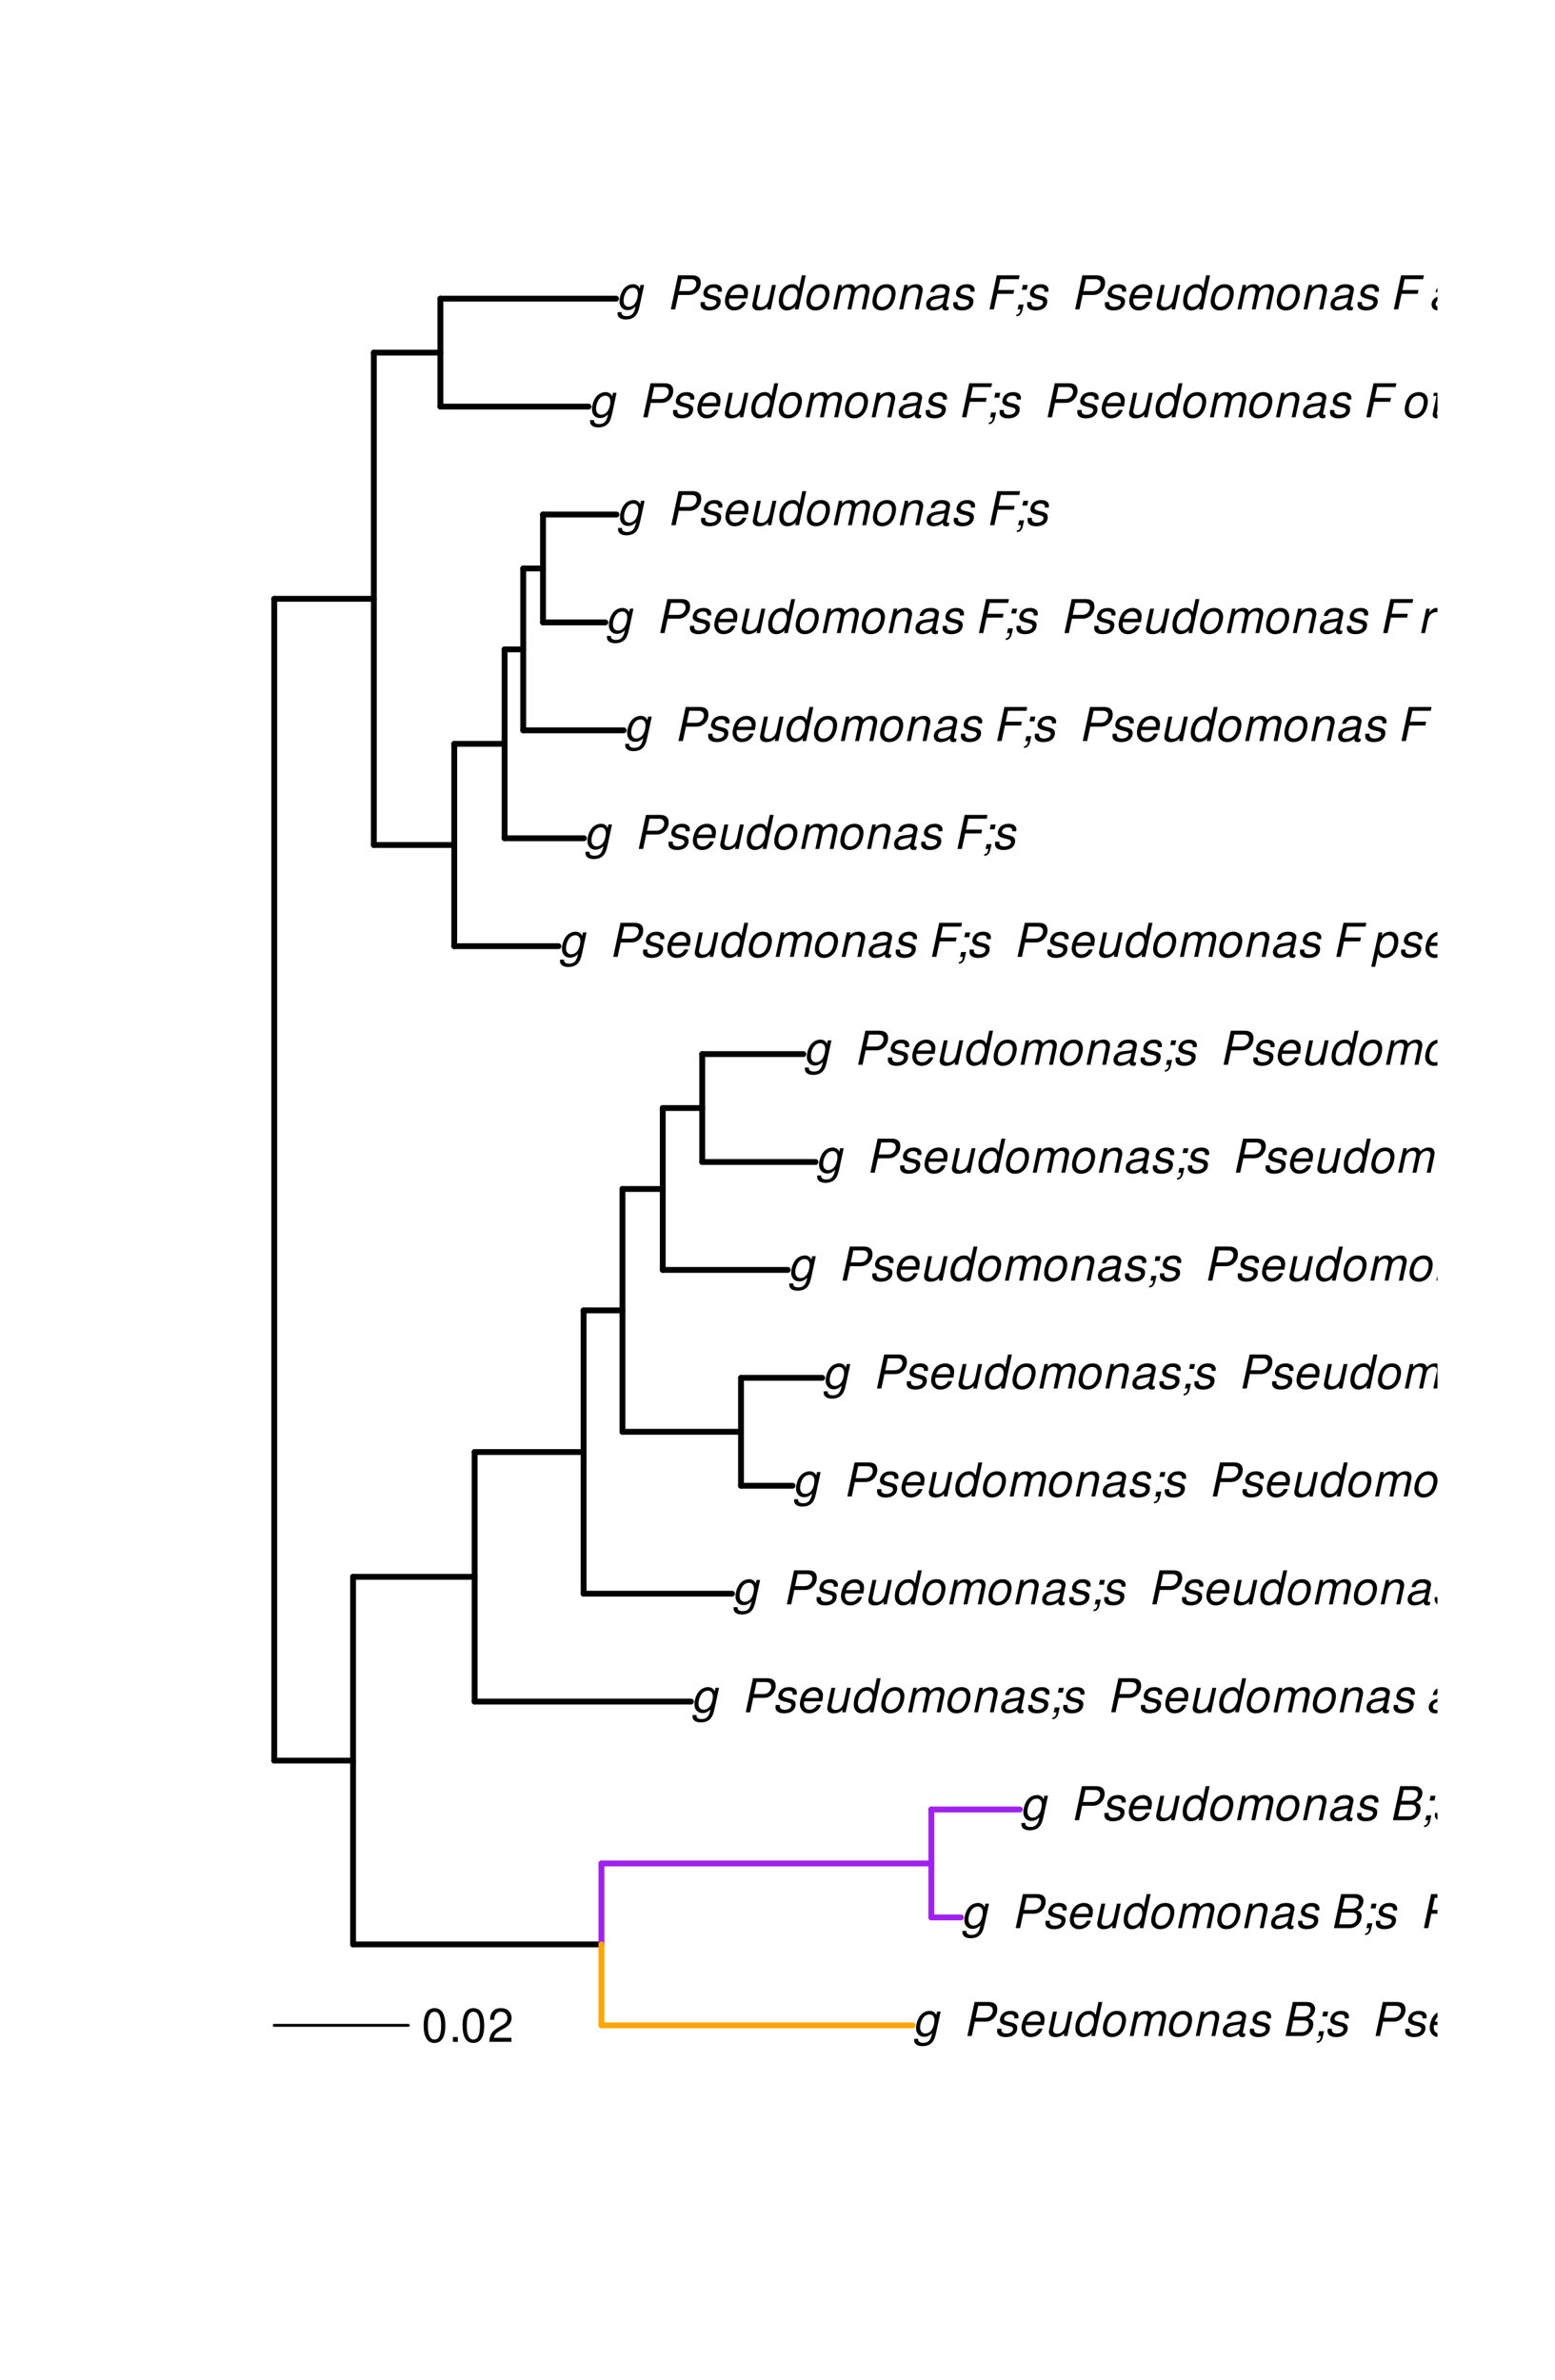 <?xml version="1.0" encoding="UTF-8"?>
<svg xmlns="http://www.w3.org/2000/svg" xmlns:xlink="http://www.w3.org/1999/xlink" width="400pt" height="612pt" viewBox="0 0 400 612" version="1.1">
<defs>
<g>
<symbol overflow="visible" id="glyph0-0">
<path style="stroke:none;" d=""/>
</symbol>
<symbol overflow="visible" id="glyph0-1">
<path style="stroke:none;" d="M 6.297 -6.281 L 6.094 -5.359 C 5.922 -5.75 5.797 -5.922 5.531 -6.109 C 5.219 -6.344 4.844 -6.469 4.422 -6.469 C 3.5 -6.469 2.562 -6.016 1.984 -5.266 C 1.328 -4.469 0.891 -3.125 0.891 -2.016 C 0.891 -0.703 1.734 0.203 2.969 0.203 C 3.719 0.203 4.422 -0.125 5.031 -0.75 L 4.984 -0.531 C 4.625 1.109 4 1.75 2.719 1.75 C 1.891 1.75 1.422 1.422 1.422 0.891 L 1.422 0.719 L 0.406 0.719 C 0.391 0.938 0.391 1.062 0.391 1.094 C 0.391 2.016 1.219 2.609 2.516 2.609 C 3.469 2.609 4.312 2.328 4.844 1.812 C 5.453 1.234 5.766 0.5 6.094 -1.016 L 7.219 -6.281 Z M 4.359 -5.547 C 5.141 -5.547 5.625 -4.969 5.625 -4.062 C 5.625 -3.328 5.406 -2.453 5.078 -1.844 C 4.688 -1.109 3.969 -0.656 3.25 -0.656 C 2.453 -0.656 1.938 -1.25 1.938 -2.203 C 1.938 -2.922 2.141 -3.703 2.5 -4.312 C 2.922 -5.109 3.594 -5.547 4.359 -5.547 Z M 4.359 -5.547 "/>
</symbol>
<symbol overflow="visible" id="glyph0-2">
<path style="stroke:none;" d=""/>
</symbol>
<symbol overflow="visible" id="glyph0-3">
<path style="stroke:none;" d="M 3.016 -3.703 L 5.75 -3.703 C 6.5 -3.703 7.062 -3.906 7.609 -4.328 C 8.359 -4.938 8.797 -5.844 8.797 -6.812 C 8.797 -8.094 8.047 -8.75 6.578 -8.75 L 2.953 -8.75 L 1.094 0 L 2.219 0 Z M 3.219 -4.688 L 3.875 -7.766 L 6.203 -7.766 C 7.141 -7.766 7.641 -7.359 7.641 -6.594 C 7.641 -6.172 7.516 -5.781 7.219 -5.422 C 6.828 -4.922 6.312 -4.688 5.547 -4.688 Z M 3.219 -4.688 "/>
</symbol>
<symbol overflow="visible" id="glyph0-4">
<path style="stroke:none;" d="M 6.172 -4.531 C 6.234 -4.781 6.234 -4.891 6.234 -5.047 C 6.234 -5.891 5.453 -6.469 4.266 -6.469 C 3.422 -6.469 2.688 -6.219 2.203 -5.75 C 1.75 -5.328 1.469 -4.703 1.469 -4.141 C 1.469 -3.406 1.891 -3.062 3.125 -2.734 L 4.016 -2.516 C 4.422 -2.406 4.594 -2.328 4.703 -2.203 C 4.781 -2.094 4.859 -1.906 4.859 -1.797 C 4.859 -1.578 4.688 -1.219 4.469 -1.062 C 4.172 -0.797 3.656 -0.641 3.141 -0.641 C 2.297 -0.641 1.844 -0.969 1.844 -1.578 C 1.844 -1.641 1.859 -1.75 1.875 -1.875 L 0.797 -1.875 C 0.75 -1.594 0.734 -1.453 0.734 -1.266 C 0.734 -0.297 1.562 0.281 2.969 0.281 C 4.75 0.281 5.922 -0.641 5.922 -2.078 C 5.922 -2.812 5.516 -3.188 4.469 -3.453 L 3.547 -3.688 C 2.875 -3.859 2.531 -4.094 2.531 -4.406 C 2.531 -4.641 2.672 -4.938 2.891 -5.141 C 3.188 -5.422 3.547 -5.547 4.062 -5.547 C 4.781 -5.547 5.172 -5.281 5.172 -4.797 C 5.172 -4.734 5.172 -4.625 5.156 -4.531 Z M 6.172 -4.531 "/>
</symbol>
<symbol overflow="visible" id="glyph0-5">
<path style="stroke:none;" d="M 6.75 -2.812 C 6.922 -3.75 6.953 -4.031 6.953 -4.422 C 6.953 -5.578 5.969 -6.469 4.672 -6.469 C 3.625 -6.469 2.625 -5.969 2.016 -5.172 C 1.453 -4.422 1.016 -3.062 1.016 -2.078 C 1.016 -1.422 1.297 -0.766 1.75 -0.328 C 2.172 0.078 2.703 0.281 3.391 0.281 C 4.828 0.281 6.062 -0.609 6.438 -1.906 L 5.422 -1.906 C 4.984 -1.078 4.359 -0.641 3.547 -0.641 C 2.609 -0.641 2.062 -1.234 2.062 -2.25 C 2.062 -2.516 2.078 -2.625 2.125 -2.812 Z M 2.344 -3.672 C 2.656 -4.781 3.547 -5.547 4.516 -5.547 C 5.359 -5.547 5.906 -4.969 5.906 -4.062 C 5.906 -3.953 5.891 -3.859 5.875 -3.672 Z M 2.344 -3.672 "/>
</symbol>
<symbol overflow="visible" id="glyph0-6">
<path style="stroke:none;" d="M 5.797 0 L 7.125 -6.281 L 6.125 -6.281 L 5.359 -2.719 C 5.094 -1.422 4.25 -0.594 3.219 -0.594 C 2.562 -0.594 2.141 -0.938 2.141 -1.516 C 2.141 -1.609 2.156 -1.719 2.188 -1.844 L 3.125 -6.281 L 2.125 -6.281 L 1.094 -1.438 C 1.062 -1.312 1.062 -1.188 1.062 -1.031 C 1.062 -0.219 1.688 0.281 2.719 0.281 C 3.641 0.281 4.328 -0.016 5.031 -0.688 L 4.891 0 Z M 5.797 0 "/>
</symbol>
<symbol overflow="visible" id="glyph0-7">
<path style="stroke:none;" d="M 7.797 -8.75 L 6.797 -8.75 L 6.078 -5.375 C 5.688 -6.156 5.203 -6.469 4.359 -6.469 C 2.359 -6.469 0.875 -4.578 0.875 -2.047 C 0.875 -0.641 1.688 0.281 2.922 0.281 C 3.453 0.281 4 0.125 4.469 -0.188 C 4.844 -0.391 4.984 -0.578 5.156 -0.906 L 4.969 0 L 5.938 0 Z M 4.266 -5.547 C 5.156 -5.547 5.672 -4.938 5.672 -3.922 C 5.672 -3.203 5.484 -2.484 5.125 -1.859 C 4.656 -1.062 4.062 -0.641 3.344 -0.641 C 2.453 -0.641 1.938 -1.25 1.938 -2.281 C 1.938 -2.969 2.125 -3.719 2.453 -4.328 C 2.922 -5.156 3.484 -5.547 4.266 -5.547 Z M 4.266 -5.547 "/>
</symbol>
<symbol overflow="visible" id="glyph0-8">
<path style="stroke:none;" d="M 4.609 -6.469 C 3.484 -6.469 2.516 -5.969 1.891 -5.078 C 1.359 -4.312 0.953 -2.984 0.953 -1.969 C 0.953 -0.641 1.891 0.281 3.234 0.281 C 4.375 0.281 5.297 -0.188 5.969 -1.109 C 6.516 -1.875 6.906 -3.188 6.906 -4.219 C 6.906 -4.859 6.672 -5.469 6.25 -5.875 C 5.844 -6.281 5.297 -6.469 4.609 -6.469 Z M 4.453 -5.547 C 5.344 -5.547 5.859 -4.984 5.859 -4 C 5.859 -3.281 5.656 -2.516 5.328 -1.906 C 4.875 -1.078 4.219 -0.641 3.391 -0.641 C 2.547 -0.641 2.016 -1.234 2.016 -2.203 C 2.016 -2.906 2.219 -3.688 2.547 -4.281 C 2.969 -5.094 3.656 -5.547 4.453 -5.547 Z M 4.453 -5.547 "/>
</symbol>
<symbol overflow="visible" id="glyph0-9">
<path style="stroke:none;" d="M 2.188 -6.281 L 0.859 0 L 1.859 0 L 2.703 -3.953 C 2.891 -4.859 3.703 -5.609 4.516 -5.609 C 5.094 -5.609 5.5 -5.281 5.5 -4.781 C 5.5 -4.641 5.469 -4.484 5.453 -4.328 L 4.531 0 L 5.531 0 L 6.375 -3.953 C 6.562 -4.891 7.391 -5.609 8.25 -5.609 C 8.812 -5.609 9.172 -5.25 9.172 -4.688 C 9.172 -4.5 9.172 -4.5 9.062 -4.094 L 8.203 0 L 9.203 0 L 10.156 -4.469 C 10.188 -4.609 10.219 -5 10.219 -5.141 C 10.219 -5.453 10.078 -5.797 9.844 -6.062 C 9.578 -6.344 9.266 -6.469 8.703 -6.469 C 7.906 -6.469 7.234 -6.156 6.531 -5.469 C 6.344 -6.141 5.875 -6.469 5.078 -6.469 C 4.25 -6.469 3.703 -6.234 2.938 -5.516 L 3.094 -6.281 Z M 2.188 -6.281 "/>
</symbol>
<symbol overflow="visible" id="glyph0-10">
<path style="stroke:none;" d="M 2.172 -6.281 L 0.844 0 L 1.844 0 L 2.578 -3.469 C 2.875 -4.781 3.703 -5.609 4.781 -5.609 C 5.391 -5.609 5.828 -5.188 5.828 -4.625 C 5.828 -4.562 5.812 -4.391 5.766 -4.188 L 4.875 0 L 5.875 0 L 6.844 -4.516 C 6.875 -4.672 6.891 -4.812 6.891 -4.969 C 6.891 -5.875 6.25 -6.469 5.25 -6.469 C 4.344 -6.469 3.547 -6.141 2.922 -5.516 L 3.078 -6.281 Z M 2.172 -6.281 "/>
</symbol>
<symbol overflow="visible" id="glyph0-11">
<path style="stroke:none;" d="M 6.625 -0.609 C 6.516 -0.594 6.469 -0.594 6.422 -0.594 C 6.109 -0.594 5.969 -0.703 5.969 -0.938 C 5.969 -0.969 5.969 -1.016 5.969 -1.062 L 6.75 -4.672 C 6.812 -4.984 6.812 -4.984 6.812 -5.109 C 6.812 -5.922 5.984 -6.469 4.734 -6.469 C 3.047 -6.469 2.047 -5.766 1.812 -4.422 L 2.812 -4.422 C 2.922 -4.766 3.016 -4.938 3.188 -5.094 C 3.438 -5.375 3.953 -5.547 4.469 -5.547 C 5.188 -5.547 5.734 -5.219 5.734 -4.781 C 5.734 -4.734 5.719 -4.641 5.719 -4.547 L 5.672 -4.328 C 5.562 -3.844 5.344 -3.703 4.469 -3.625 C 2.859 -3.484 2.359 -3.359 1.766 -2.984 C 1.141 -2.594 0.781 -1.953 0.781 -1.266 C 0.781 -0.297 1.422 0.281 2.5 0.281 C 2.938 0.281 3.422 0.188 3.859 0.031 C 4.234 -0.094 4.422 -0.219 4.922 -0.641 L 4.922 -0.516 C 4.922 -0.016 5.25 0.281 5.828 0.281 C 5.969 0.281 6.016 0.281 6.297 0.203 C 6.328 0.203 6.391 0.188 6.469 0.172 Z M 5.172 -1.969 C 5.016 -1.219 3.953 -0.594 2.906 -0.594 C 2.219 -0.594 1.844 -0.875 1.844 -1.375 C 1.844 -1.781 2.062 -2.172 2.422 -2.391 C 2.719 -2.562 3.062 -2.656 3.656 -2.75 C 4.781 -2.906 4.891 -2.922 5.406 -3.094 Z M 5.172 -1.969 "/>
</symbol>
<symbol overflow="visible" id="glyph0-12">
<path style="stroke:none;" d="M 0.953 0 L 4.906 0 C 5.891 0 6.656 -0.344 7.281 -1.047 C 7.797 -1.625 8.062 -2.312 8.062 -3.094 C 8.062 -3.828 7.734 -4.25 6.906 -4.609 C 7.953 -5.078 8.531 -5.938 8.531 -7.016 C 8.531 -7.469 8.406 -7.812 8.094 -8.141 C 7.688 -8.562 7.188 -8.75 6.359 -8.75 L 2.812 -8.75 Z M 3.125 -4.984 L 3.734 -7.766 L 5.891 -7.766 C 6.922 -7.766 7.375 -7.438 7.375 -6.734 C 7.375 -6.281 7.219 -5.859 6.922 -5.531 C 6.562 -5.141 6.094 -4.984 5.297 -4.984 Z M 2.281 -0.984 L 2.922 -4 L 5.641 -4 C 6.469 -4 6.906 -3.625 6.906 -2.906 C 6.906 -2.438 6.781 -2.031 6.5 -1.672 C 6.125 -1.188 5.672 -0.984 5 -0.984 Z M 2.281 -0.984 "/>
</symbol>
<symbol overflow="visible" id="glyph0-13">
<path style="stroke:none;" d="M 3.906 -6.281 L 2.656 -6.281 L 2.391 -5.047 L 3.641 -5.047 Z M 1.578 -1.234 L 1.312 0 L 2.031 0 C 1.859 0.984 1.609 1.312 1.031 1.312 L 0.938 1.766 C 1.734 1.797 2.328 1.219 2.531 0.188 L 2.844 -1.234 Z M 1.578 -1.234 "/>
</symbol>
<symbol overflow="visible" id="glyph0-14">
<path style="stroke:none;" d="M 3.688 -8.75 L 2.672 -8.75 L 0.812 0 L 1.828 0 Z M 3.688 -8.75 "/>
</symbol>
<symbol overflow="visible" id="glyph0-15">
<path style="stroke:none;" d="M 4.391 -6.281 L 3.328 -6.281 L 3.703 -8.016 L 2.688 -8.016 L 2.312 -6.281 L 1.469 -6.281 L 1.297 -5.484 L 2.141 -5.484 L 1.203 -1.047 C 1.172 -0.922 1.156 -0.797 1.156 -0.672 C 1.156 -0.078 1.578 0.281 2.234 0.281 C 2.484 0.281 2.828 0.234 3.016 0.188 L 3.203 -0.688 C 2.812 -0.594 2.781 -0.594 2.625 -0.594 C 2.359 -0.594 2.203 -0.719 2.203 -0.906 C 2.203 -0.953 2.203 -1.016 2.219 -1.078 L 3.156 -5.484 L 4.219 -5.484 Z M 4.391 -6.281 "/>
</symbol>
<symbol overflow="visible" id="glyph0-16">
<path style="stroke:none;" d="M 0.078 2.562 L 1.094 2.562 L 1.812 -0.812 C 2.188 -0.031 2.672 0.281 3.531 0.281 C 4.469 0.281 5.359 -0.156 5.969 -0.906 C 6.625 -1.703 7.031 -2.938 7.031 -4.125 C 7.031 -5.562 6.234 -6.469 4.938 -6.469 C 4.016 -6.469 3.047 -5.953 2.719 -5.281 L 2.938 -6.281 L 1.969 -6.281 Z M 4.547 -5.547 C 5.453 -5.547 5.969 -4.938 5.969 -3.891 C 5.969 -3.234 5.766 -2.453 5.453 -1.859 C 5 -1.047 4.406 -0.641 3.625 -0.641 C 2.734 -0.641 2.203 -1.25 2.203 -2.203 C 2.203 -2.922 2.406 -3.703 2.766 -4.328 C 3.203 -5.141 3.797 -5.547 4.547 -5.547 Z M 4.547 -5.547 "/>
</symbol>
<symbol overflow="visible" id="glyph0-17">
<path style="stroke:none;" d="M 6.016 -6.281 L 3.219 -1.406 L 2.656 -6.281 L 1.578 -6.281 L 2.406 0.047 L 1.781 1.016 C 1.453 1.531 1.266 1.641 0.797 1.641 C 0.688 1.641 0.641 1.641 0.281 1.594 L 0.094 2.5 C 0.312 2.594 0.453 2.609 0.688 2.609 C 1.531 2.609 2.141 2.219 2.656 1.312 L 7.078 -6.281 Z M 6.016 -6.281 "/>
</symbol>
<symbol overflow="visible" id="glyph0-18">
<path style="stroke:none;" d="M 6.609 -4.172 L 6.625 -4.359 C 6.641 -4.531 6.641 -4.672 6.641 -4.703 C 6.641 -5.094 6.438 -5.578 6.125 -5.906 C 5.75 -6.281 5.25 -6.469 4.578 -6.469 C 3.484 -6.469 2.516 -6.016 1.891 -5.188 C 1.312 -4.453 0.906 -3.141 0.906 -2.047 C 0.906 -1.469 1.109 -0.891 1.438 -0.469 C 1.844 0.047 2.375 0.281 3.156 0.281 C 4.141 0.281 4.969 -0.078 5.516 -0.719 C 5.828 -1.078 6.031 -1.484 6.219 -2.156 L 5.203 -2.156 C 4.844 -1.172 4.188 -0.641 3.328 -0.641 C 2.484 -0.641 1.969 -1.234 1.969 -2.172 C 1.969 -2.938 2.219 -3.859 2.609 -4.469 C 3.078 -5.188 3.656 -5.547 4.391 -5.547 C 5.141 -5.547 5.609 -5.125 5.609 -4.438 C 5.609 -4.375 5.609 -4.281 5.609 -4.172 Z M 6.609 -4.172 "/>
</symbol>
<symbol overflow="visible" id="glyph0-19">
<path style="stroke:none;" d="M 2.703 -8.75 L 0.844 0 L 1.844 0 L 2.578 -3.469 C 2.875 -4.781 3.703 -5.609 4.797 -5.609 C 5.406 -5.609 5.812 -5.203 5.812 -4.578 C 5.812 -4.438 5.812 -4.438 5.75 -4.109 L 4.875 0 L 5.875 0 L 6.844 -4.516 C 6.875 -4.672 6.891 -4.812 6.891 -4.953 C 6.891 -5.906 6.281 -6.469 5.266 -6.469 C 4.375 -6.469 3.797 -6.219 3.031 -5.516 L 3.703 -8.75 Z M 2.703 -8.75 "/>
</symbol>
<symbol overflow="visible" id="glyph0-20">
<path style="stroke:none;" d="M 2.156 -6.281 L 0.828 0 L 1.844 0 L 2.531 -3.266 C 2.844 -4.734 3.703 -5.453 5.016 -5.406 L 5.234 -6.438 C 5.078 -6.453 4.984 -6.469 4.844 -6.469 C 4.156 -6.469 3.625 -6.156 2.875 -5.297 L 3.078 -6.281 Z M 2.156 -6.281 "/>
</symbol>
<symbol overflow="visible" id="glyph0-21">
<path style="stroke:none;" d="M 3.125 -6.281 L 2.125 -6.281 L 0.797 0 L 1.797 0 Z M 3.656 -8.75 L 2.656 -8.75 L 2.391 -7.516 L 3.391 -7.516 Z M 3.656 -8.75 "/>
</symbol>
<symbol overflow="visible" id="glyph0-22">
<path style="stroke:none;" d="M 2.156 -6.281 L 0.641 0.906 C 0.484 1.578 0.312 1.75 -0.297 1.75 C -0.375 1.75 -0.438 1.75 -0.594 1.734 L -0.781 2.578 C -0.703 2.609 -0.656 2.609 -0.547 2.609 C 0.828 2.609 1.344 2.297 1.562 1.312 L 3.172 -6.281 Z M 3.703 -8.75 L 2.688 -8.75 L 2.422 -7.516 L 3.438 -7.516 Z M 3.703 -8.75 "/>
</symbol>
<symbol overflow="visible" id="glyph0-23">
<path style="stroke:none;" d="M 4.375 -6.281 L 3.344 -6.281 L 3.516 -7.109 C 3.641 -7.734 3.859 -7.922 4.375 -7.922 C 4.469 -7.922 4.547 -7.922 4.703 -7.891 L 4.891 -8.719 C 4.672 -8.766 4.531 -8.781 4.344 -8.781 C 3.422 -8.781 2.75 -8.25 2.562 -7.359 L 2.328 -6.281 L 1.484 -6.281 L 1.312 -5.484 L 2.156 -5.484 L 1 0 L 2 0 L 3.172 -5.484 L 4.203 -5.484 Z M 6.562 -6.281 L 5.562 -6.281 L 4.219 0 L 5.234 0 Z M 7.094 -8.75 L 6.078 -8.75 L 5.812 -7.516 L 6.828 -7.516 Z M 7.094 -8.75 "/>
</symbol>
<symbol overflow="visible" id="glyph0-24">
<path style="stroke:none;" d="M 3.562 -8.75 L 2.562 -8.75 L 0.703 0 L 1.703 0 L 2.219 -2.438 L 3.5 -3.484 L 4.875 0 L 6.031 0 L 4.344 -4.109 L 7.016 -6.281 L 5.719 -6.281 L 2.484 -3.672 Z M 3.562 -8.75 "/>
</symbol>
<symbol overflow="visible" id="glyph0-25">
<path style="stroke:none;" d="M 3.062 -3.984 L 7.219 -3.984 L 7.422 -4.969 L 3.266 -4.969 L 3.859 -7.766 L 8.609 -7.766 L 8.812 -8.75 L 2.938 -8.75 L 1.078 0 L 2.203 0 Z M 3.062 -3.984 "/>
</symbol>
<symbol overflow="visible" id="glyph0-26">
<path style="stroke:none;" d="M 3.438 0 L 7.172 -6.281 L 6.078 -6.281 L 3.156 -1.219 L 2.562 -6.281 L 1.469 -6.281 L 2.359 0 Z M 3.438 0 "/>
</symbol>
<symbol overflow="visible" id="glyph0-27">
<path style="stroke:none;" d="M 6.281 -2.625 L 6.609 0 L 7.844 0 L 6.625 -8.75 L 5.188 -8.75 L 0.203 0 L 1.391 0 L 2.875 -2.625 Z M 6.172 -3.562 L 3.391 -3.562 L 5.688 -7.562 Z M 6.172 -3.562 "/>
</symbol>
<symbol overflow="visible" id="glyph1-0">
<path style="stroke:none;" d=""/>
</symbol>
<symbol overflow="visible" id="glyph1-1">
<path style="stroke:none;" d="M 3.297 -8.672 C 2.516 -8.672 1.781 -8.312 1.344 -7.734 C 0.797 -6.953 0.516 -5.812 0.516 -4.203 C 0.516 -1.266 1.469 0.281 3.297 0.281 C 5.094 0.281 6.078 -1.266 6.078 -4.125 C 6.078 -5.812 5.812 -6.938 5.25 -7.734 C 4.812 -8.328 4.109 -8.672 3.297 -8.672 Z M 3.297 -7.734 C 4.438 -7.734 5 -6.578 5 -4.219 C 5 -1.75 4.453 -0.594 3.281 -0.594 C 2.156 -0.594 1.594 -1.797 1.594 -4.188 C 1.594 -6.578 2.156 -7.734 3.297 -7.734 Z M 3.297 -7.734 "/>
</symbol>
<symbol overflow="visible" id="glyph1-2">
<path style="stroke:none;" d="M 2.297 -1.25 L 1.047 -1.25 L 1.047 0 L 2.297 0 Z M 2.297 -1.25 "/>
</symbol>
<symbol overflow="visible" id="glyph1-3">
<path style="stroke:none;" d="M 6.078 -1.047 L 1.594 -1.047 C 1.703 -1.766 2.094 -2.219 3.125 -2.859 L 4.328 -3.531 C 5.516 -4.188 6.125 -5.078 6.125 -6.141 C 6.125 -6.859 5.844 -7.531 5.344 -8 C 4.844 -8.453 4.219 -8.672 3.406 -8.672 C 2.328 -8.672 1.531 -8.297 1.062 -7.547 C 0.75 -7.094 0.625 -6.547 0.594 -5.672 L 1.656 -5.672 C 1.688 -6.266 1.766 -6.609 1.906 -6.906 C 2.188 -7.422 2.734 -7.75 3.375 -7.75 C 4.328 -7.75 5.047 -7.062 5.047 -6.125 C 5.047 -5.422 4.656 -4.828 3.906 -4.391 L 2.797 -3.75 C 1.016 -2.719 0.5 -1.906 0.406 -0.016 L 6.078 -0.016 Z M 6.078 -1.047 "/>
</symbol>
</g>
<clipPath id="clip1">
  <path d="M 235 514 L 369.758 514 L 369.758 527 L 235 527 Z M 235 514 "/>
</clipPath>
<clipPath id="clip2">
  <path d="M 247 487 L 369.758 487 L 369.758 499 L 247 499 Z M 247 487 "/>
</clipPath>
<clipPath id="clip3">
  <path d="M 262 459 L 369.758 459 L 369.758 471 L 262 471 Z M 262 459 "/>
</clipPath>
<clipPath id="clip4">
  <path d="M 178 431 L 369.758 431 L 369.758 443 L 178 443 Z M 178 431 "/>
</clipPath>
<clipPath id="clip5">
  <path d="M 188 403 L 369.758 403 L 369.758 416 L 188 416 Z M 188 403 "/>
</clipPath>
<clipPath id="clip6">
  <path d="M 204 376 L 369.758 376 L 369.758 388 L 204 388 Z M 204 376 "/>
</clipPath>
<clipPath id="clip7">
  <path d="M 211 348 L 369.758 348 L 369.758 360 L 211 360 Z M 211 348 "/>
</clipPath>
<clipPath id="clip8">
  <path d="M 203 320 L 369.758 320 L 369.758 332 L 203 332 Z M 203 320 "/>
</clipPath>
<clipPath id="clip9">
  <path d="M 210 292 L 369.758 292 L 369.758 305 L 210 305 Z M 210 292 "/>
</clipPath>
<clipPath id="clip10">
  <path d="M 207 265 L 369.758 265 L 369.758 277 L 207 277 Z M 207 265 "/>
</clipPath>
<clipPath id="clip11">
  <path d="M 144 237 L 369.758 237 L 369.758 249 L 144 249 Z M 144 237 "/>
</clipPath>
<clipPath id="clip12">
  <path d="M 160 181 L 369.758 181 L 369.758 194 L 160 194 Z M 160 181 "/>
</clipPath>
<clipPath id="clip13">
  <path d="M 156 154 L 369.758 154 L 369.758 166 L 156 166 Z M 156 154 "/>
</clipPath>
<clipPath id="clip14">
  <path d="M 151 98 L 369.758 98 L 369.758 110 L 151 110 Z M 151 98 "/>
</clipPath>
<clipPath id="clip15">
  <path d="M 158 70 L 369.758 70 L 369.758 83 L 158 83 Z M 158 70 "/>
</clipPath>
</defs>
<g id="surface2172">
<rect x="0" y="0" width="400" height="612" style="fill:rgb(100%,100%,100%);fill-opacity:1;stroke:none;"/>
<path style="fill:none;stroke-width:1.5;stroke-linecap:round;stroke-linejoin:round;stroke:rgb(0%,0%,0%);stroke-opacity:1;stroke-miterlimit:10;" d="M 70.547 452.727 L 90.82 452.727 "/>
<path style="fill:none;stroke-width:1.5;stroke-linecap:round;stroke-linejoin:round;stroke:rgb(0%,0%,0%);stroke-opacity:1;stroke-miterlimit:10;" d="M 90.82 499.988 L 154.711 499.988 "/>
<path style="fill:none;stroke-width:1.5;stroke-linecap:round;stroke-linejoin:round;stroke:rgb(100%,64.706%,0%);stroke-opacity:1;stroke-miterlimit:10;" d="M 154.711 520.801 L 234.75 520.801 "/>
<path style="fill:none;stroke-width:1.5;stroke-linecap:round;stroke-linejoin:round;stroke:rgb(62.745%,12.549%,94.118%);stroke-opacity:1;stroke-miterlimit:10;" d="M 154.711 479.176 L 239.559 479.176 "/>
<path style="fill:none;stroke-width:1.5;stroke-linecap:round;stroke-linejoin:round;stroke:rgb(62.745%,12.549%,94.118%);stroke-opacity:1;stroke-miterlimit:10;" d="M 239.559 493.051 L 247.18 493.051 "/>
<path style="fill:none;stroke-width:1.5;stroke-linecap:round;stroke-linejoin:round;stroke:rgb(62.745%,12.549%,94.118%);stroke-opacity:1;stroke-miterlimit:10;" d="M 239.559 465.301 L 262.352 465.301 "/>
<path style="fill:none;stroke-width:1.5;stroke-linecap:round;stroke-linejoin:round;stroke:rgb(0%,0%,0%);stroke-opacity:1;stroke-miterlimit:10;" d="M 90.82 405.465 L 122.094 405.465 "/>
<path style="fill:none;stroke-width:1.5;stroke-linecap:round;stroke-linejoin:round;stroke:rgb(0%,0%,0%);stroke-opacity:1;stroke-miterlimit:10;" d="M 122.094 437.551 L 177.742 437.551 "/>
<path style="fill:none;stroke-width:1.5;stroke-linecap:round;stroke-linejoin:round;stroke:rgb(0%,0%,0%);stroke-opacity:1;stroke-miterlimit:10;" d="M 122.094 373.379 L 150.125 373.379 "/>
<path style="fill:none;stroke-width:1.5;stroke-linecap:round;stroke-linejoin:round;stroke:rgb(0%,0%,0%);stroke-opacity:1;stroke-miterlimit:10;" d="M 150.125 409.801 L 188.309 409.801 "/>
<path style="fill:none;stroke-width:1.5;stroke-linecap:round;stroke-linejoin:round;stroke:rgb(0%,0%,0%);stroke-opacity:1;stroke-miterlimit:10;" d="M 150.125 336.957 L 160.121 336.957 "/>
<path style="fill:none;stroke-width:1.5;stroke-linecap:round;stroke-linejoin:round;stroke:rgb(0%,0%,0%);stroke-opacity:1;stroke-miterlimit:10;" d="M 160.121 368.176 L 190.617 368.176 "/>
<path style="fill:none;stroke-width:1.5;stroke-linecap:round;stroke-linejoin:round;stroke:rgb(0%,0%,0%);stroke-opacity:1;stroke-miterlimit:10;" d="M 190.617 382.051 L 203.875 382.051 "/>
<path style="fill:none;stroke-width:1.5;stroke-linecap:round;stroke-linejoin:round;stroke:rgb(0%,0%,0%);stroke-opacity:1;stroke-miterlimit:10;" d="M 190.617 354.301 L 211.496 354.301 "/>
<path style="fill:none;stroke-width:1.5;stroke-linecap:round;stroke-linejoin:round;stroke:rgb(0%,0%,0%);stroke-opacity:1;stroke-miterlimit:10;" d="M 160.121 305.738 L 170.484 305.738 "/>
<path style="fill:none;stroke-width:1.5;stroke-linecap:round;stroke-linejoin:round;stroke:rgb(0%,0%,0%);stroke-opacity:1;stroke-miterlimit:10;" d="M 170.484 326.551 L 202.633 326.551 "/>
<path style="fill:none;stroke-width:1.5;stroke-linecap:round;stroke-linejoin:round;stroke:rgb(0%,0%,0%);stroke-opacity:1;stroke-miterlimit:10;" d="M 170.484 284.926 L 180.637 284.926 "/>
<path style="fill:none;stroke-width:1.5;stroke-linecap:round;stroke-linejoin:round;stroke:rgb(0%,0%,0%);stroke-opacity:1;stroke-miterlimit:10;" d="M 180.637 298.801 L 209.805 298.801 "/>
<path style="fill:none;stroke-width:1.5;stroke-linecap:round;stroke-linejoin:round;stroke:rgb(0%,0%,0%);stroke-opacity:1;stroke-miterlimit:10;" d="M 180.637 271.051 L 206.652 271.051 "/>
<path style="fill:none;stroke-width:1.5;stroke-linecap:round;stroke-linejoin:round;stroke:rgb(0%,0%,0%);stroke-opacity:1;stroke-miterlimit:10;" d="M 70.547 153.98 L 96.164 153.98 "/>
<path style="fill:none;stroke-width:1.5;stroke-linecap:round;stroke-linejoin:round;stroke:rgb(0%,0%,0%);stroke-opacity:1;stroke-miterlimit:10;" d="M 96.164 217.285 L 116.852 217.285 "/>
<path style="fill:none;stroke-width:1.5;stroke-linecap:round;stroke-linejoin:round;stroke:rgb(0%,0%,0%);stroke-opacity:1;stroke-miterlimit:10;" d="M 116.852 243.301 L 143.66 243.301 "/>
<path style="fill:none;stroke-width:1.5;stroke-linecap:round;stroke-linejoin:round;stroke:rgb(0%,0%,0%);stroke-opacity:1;stroke-miterlimit:10;" d="M 116.852 191.27 L 129.801 191.27 "/>
<path style="fill:none;stroke-width:1.5;stroke-linecap:round;stroke-linejoin:round;stroke:rgb(0%,0%,0%);stroke-opacity:1;stroke-miterlimit:10;" d="M 129.801 215.551 L 150.211 215.551 "/>
<path style="fill:none;stroke-width:1.5;stroke-linecap:round;stroke-linejoin:round;stroke:rgb(0%,0%,0%);stroke-opacity:1;stroke-miterlimit:10;" d="M 129.801 166.988 L 134.59 166.988 "/>
<path style="fill:none;stroke-width:1.5;stroke-linecap:round;stroke-linejoin:round;stroke:rgb(0%,0%,0%);stroke-opacity:1;stroke-miterlimit:10;" d="M 134.59 187.801 L 160.434 187.801 "/>
<path style="fill:none;stroke-width:1.5;stroke-linecap:round;stroke-linejoin:round;stroke:rgb(0%,0%,0%);stroke-opacity:1;stroke-miterlimit:10;" d="M 134.59 146.176 L 139.676 146.176 "/>
<path style="fill:none;stroke-width:1.5;stroke-linecap:round;stroke-linejoin:round;stroke:rgb(0%,0%,0%);stroke-opacity:1;stroke-miterlimit:10;" d="M 139.676 160.051 L 155.727 160.051 "/>
<path style="fill:none;stroke-width:1.5;stroke-linecap:round;stroke-linejoin:round;stroke:rgb(0%,0%,0%);stroke-opacity:1;stroke-miterlimit:10;" d="M 139.676 132.301 L 158.59 132.301 "/>
<path style="fill:none;stroke-width:1.5;stroke-linecap:round;stroke-linejoin:round;stroke:rgb(0%,0%,0%);stroke-opacity:1;stroke-miterlimit:10;" d="M 96.164 90.676 L 113.285 90.676 "/>
<path style="fill:none;stroke-width:1.5;stroke-linecap:round;stroke-linejoin:round;stroke:rgb(0%,0%,0%);stroke-opacity:1;stroke-miterlimit:10;" d="M 113.285 104.551 L 151.383 104.551 "/>
<path style="fill:none;stroke-width:1.5;stroke-linecap:round;stroke-linejoin:round;stroke:rgb(0%,0%,0%);stroke-opacity:1;stroke-miterlimit:10;" d="M 113.285 76.801 L 158.469 76.801 "/>
<path style="fill:none;stroke-width:1.5;stroke-linecap:round;stroke-linejoin:round;stroke:rgb(0%,0%,0%);stroke-opacity:1;stroke-miterlimit:10;" d="M 70.547 452.727 L 70.547 153.98 "/>
<path style="fill:none;stroke-width:1.5;stroke-linecap:round;stroke-linejoin:round;stroke:rgb(0%,0%,0%);stroke-opacity:1;stroke-miterlimit:10;" d="M 90.82 499.988 L 90.82 405.465 "/>
<path style="fill:none;stroke-width:1.5;stroke-linecap:round;stroke-linejoin:round;stroke:rgb(62.745%,12.549%,94.118%);stroke-opacity:1;stroke-miterlimit:10;" d="M 154.711 499.988 L 154.711 479.176 "/>
<path style="fill:none;stroke-width:1.5;stroke-linecap:round;stroke-linejoin:round;stroke:rgb(62.745%,12.549%,94.118%);stroke-opacity:1;stroke-miterlimit:10;" d="M 239.559 493.051 L 239.559 465.301 "/>
<path style="fill:none;stroke-width:1.5;stroke-linecap:round;stroke-linejoin:round;stroke:rgb(0%,0%,0%);stroke-opacity:1;stroke-miterlimit:10;" d="M 122.094 437.551 L 122.094 373.379 "/>
<path style="fill:none;stroke-width:1.5;stroke-linecap:round;stroke-linejoin:round;stroke:rgb(0%,0%,0%);stroke-opacity:1;stroke-miterlimit:10;" d="M 150.125 409.801 L 150.125 336.957 "/>
<path style="fill:none;stroke-width:1.5;stroke-linecap:round;stroke-linejoin:round;stroke:rgb(0%,0%,0%);stroke-opacity:1;stroke-miterlimit:10;" d="M 160.121 368.176 L 160.121 305.738 "/>
<path style="fill:none;stroke-width:1.5;stroke-linecap:round;stroke-linejoin:round;stroke:rgb(0%,0%,0%);stroke-opacity:1;stroke-miterlimit:10;" d="M 190.617 382.051 L 190.617 354.301 "/>
<path style="fill:none;stroke-width:1.5;stroke-linecap:round;stroke-linejoin:round;stroke:rgb(0%,0%,0%);stroke-opacity:1;stroke-miterlimit:10;" d="M 170.484 326.551 L 170.484 284.926 "/>
<path style="fill:none;stroke-width:1.5;stroke-linecap:round;stroke-linejoin:round;stroke:rgb(0%,0%,0%);stroke-opacity:1;stroke-miterlimit:10;" d="M 180.637 298.801 L 180.637 271.051 "/>
<path style="fill:none;stroke-width:1.5;stroke-linecap:round;stroke-linejoin:round;stroke:rgb(0%,0%,0%);stroke-opacity:1;stroke-miterlimit:10;" d="M 96.164 217.285 L 96.164 90.676 "/>
<path style="fill:none;stroke-width:1.5;stroke-linecap:round;stroke-linejoin:round;stroke:rgb(0%,0%,0%);stroke-opacity:1;stroke-miterlimit:10;" d="M 116.852 243.301 L 116.852 191.27 "/>
<path style="fill:none;stroke-width:1.5;stroke-linecap:round;stroke-linejoin:round;stroke:rgb(0%,0%,0%);stroke-opacity:1;stroke-miterlimit:10;" d="M 129.801 215.551 L 129.801 166.988 "/>
<path style="fill:none;stroke-width:1.5;stroke-linecap:round;stroke-linejoin:round;stroke:rgb(0%,0%,0%);stroke-opacity:1;stroke-miterlimit:10;" d="M 134.59 187.801 L 134.59 146.176 "/>
<path style="fill:none;stroke-width:1.5;stroke-linecap:round;stroke-linejoin:round;stroke:rgb(0%,0%,0%);stroke-opacity:1;stroke-miterlimit:10;" d="M 139.676 160.051 L 139.676 132.301 "/>
<path style="fill:none;stroke-width:1.5;stroke-linecap:round;stroke-linejoin:round;stroke:rgb(0%,0%,0%);stroke-opacity:1;stroke-miterlimit:10;" d="M 113.285 104.551 L 113.285 76.801 "/>
<path style="fill:none;stroke-width:1.5;stroke-linecap:round;stroke-linejoin:round;stroke:rgb(100%,64.706%,0%);stroke-opacity:1;stroke-miterlimit:10;" d="M 154.711 520.801 L 154.711 499.988 "/>
<g clip-path="url(#clip1)" clip-rule="nonzero">
<g style="fill:rgb(0%,0%,0%);fill-opacity:1;">
  <use xlink:href="#glyph0-1" x="234.75" y="523.549"/>
  <use xlink:href="#glyph0-2" x="241.75" y="523.549"/>
  <use xlink:href="#glyph0-2" x="244.75" y="523.549"/>
  <use xlink:href="#glyph0-3" x="247.75" y="523.549"/>
  <use xlink:href="#glyph0-4" x="255.75" y="523.549"/>
  <use xlink:href="#glyph0-5" x="261.75" y="523.549"/>
  <use xlink:href="#glyph0-6" x="268.75" y="523.549"/>
  <use xlink:href="#glyph0-7" x="275.75" y="523.549"/>
  <use xlink:href="#glyph0-8" x="282.75" y="523.549"/>
  <use xlink:href="#glyph0-9" x="289.75" y="523.549"/>
  <use xlink:href="#glyph0-8" x="299.75" y="523.549"/>
  <use xlink:href="#glyph0-10" x="306.75" y="523.549"/>
  <use xlink:href="#glyph0-11" x="313.75" y="523.549"/>
  <use xlink:href="#glyph0-4" x="320.75" y="523.549"/>
  <use xlink:href="#glyph0-2" x="326.75" y="523.549"/>
  <use xlink:href="#glyph0-12" x="329.75" y="523.549"/>
  <use xlink:href="#glyph0-13" x="337.75" y="523.549"/>
  <use xlink:href="#glyph0-4" x="340.75" y="523.549"/>
  <use xlink:href="#glyph0-2" x="346.75" y="523.549"/>
  <use xlink:href="#glyph0-2" x="349.75" y="523.549"/>
  <use xlink:href="#glyph0-3" x="352.75" y="523.549"/>
  <use xlink:href="#glyph0-4" x="360.75" y="523.549"/>
  <use xlink:href="#glyph0-5" x="366.75" y="523.549"/>
  <use xlink:href="#glyph0-6" x="373.75" y="523.549"/>
  <use xlink:href="#glyph0-7" x="380.75" y="523.549"/>
  <use xlink:href="#glyph0-8" x="387.75" y="523.549"/>
  <use xlink:href="#glyph0-9" x="394.75" y="523.549"/>
  <use xlink:href="#glyph0-8" x="404.75" y="523.549"/>
  <use xlink:href="#glyph0-10" x="411.75" y="523.549"/>
  <use xlink:href="#glyph0-11" x="418.75" y="523.549"/>
  <use xlink:href="#glyph0-4" x="425.75" y="523.549"/>
  <use xlink:href="#glyph0-2" x="431.75" y="523.549"/>
  <use xlink:href="#glyph0-12" x="434.75" y="523.549"/>
  <use xlink:href="#glyph0-2" x="442.75" y="523.549"/>
  <use xlink:href="#glyph0-14" x="445.75" y="523.549"/>
  <use xlink:href="#glyph0-6" x="448.75" y="523.549"/>
  <use xlink:href="#glyph0-15" x="455.75" y="523.549"/>
  <use xlink:href="#glyph0-5" x="458.75" y="523.549"/>
  <use xlink:href="#glyph0-8" x="465.75" y="523.549"/>
  <use xlink:href="#glyph0-14" x="472.75" y="523.549"/>
  <use xlink:href="#glyph0-11" x="475.75" y="523.549"/>
</g>
</g>
<g clip-path="url(#clip2)" clip-rule="nonzero">
<g style="fill:rgb(0%,0%,0%);fill-opacity:1;">
  <use xlink:href="#glyph0-1" x="247.18" y="495.799"/>
  <use xlink:href="#glyph0-2" x="254.18" y="495.799"/>
  <use xlink:href="#glyph0-2" x="257.18" y="495.799"/>
  <use xlink:href="#glyph0-3" x="260.18" y="495.799"/>
  <use xlink:href="#glyph0-4" x="268.18" y="495.799"/>
  <use xlink:href="#glyph0-5" x="274.18" y="495.799"/>
  <use xlink:href="#glyph0-6" x="281.18" y="495.799"/>
  <use xlink:href="#glyph0-7" x="288.18" y="495.799"/>
  <use xlink:href="#glyph0-8" x="295.18" y="495.799"/>
  <use xlink:href="#glyph0-9" x="302.18" y="495.799"/>
  <use xlink:href="#glyph0-8" x="312.18" y="495.799"/>
  <use xlink:href="#glyph0-10" x="319.18" y="495.799"/>
  <use xlink:href="#glyph0-11" x="326.18" y="495.799"/>
  <use xlink:href="#glyph0-4" x="333.18" y="495.799"/>
  <use xlink:href="#glyph0-2" x="339.18" y="495.799"/>
  <use xlink:href="#glyph0-12" x="342.18" y="495.799"/>
  <use xlink:href="#glyph0-13" x="350.18" y="495.799"/>
  <use xlink:href="#glyph0-4" x="353.18" y="495.799"/>
  <use xlink:href="#glyph0-2" x="359.18" y="495.799"/>
  <use xlink:href="#glyph0-2" x="362.18" y="495.799"/>
  <use xlink:href="#glyph0-3" x="365.18" y="495.799"/>
  <use xlink:href="#glyph0-4" x="373.18" y="495.799"/>
  <use xlink:href="#glyph0-5" x="379.18" y="495.799"/>
  <use xlink:href="#glyph0-6" x="386.18" y="495.799"/>
  <use xlink:href="#glyph0-7" x="393.18" y="495.799"/>
  <use xlink:href="#glyph0-8" x="400.18" y="495.799"/>
  <use xlink:href="#glyph0-9" x="407.18" y="495.799"/>
  <use xlink:href="#glyph0-8" x="417.18" y="495.799"/>
  <use xlink:href="#glyph0-10" x="424.18" y="495.799"/>
  <use xlink:href="#glyph0-11" x="431.18" y="495.799"/>
  <use xlink:href="#glyph0-4" x="438.18" y="495.799"/>
  <use xlink:href="#glyph0-2" x="444.18" y="495.799"/>
  <use xlink:href="#glyph0-12" x="447.18" y="495.799"/>
  <use xlink:href="#glyph0-2" x="455.18" y="495.799"/>
  <use xlink:href="#glyph0-16" x="458.18" y="495.799"/>
  <use xlink:href="#glyph0-4" x="465.18" y="495.799"/>
  <use xlink:href="#glyph0-17" x="471.18" y="495.799"/>
  <use xlink:href="#glyph0-18" x="477.18" y="495.799"/>
  <use xlink:href="#glyph0-19" x="483.18" y="495.799"/>
</g>
</g>
<g clip-path="url(#clip3)" clip-rule="nonzero">
<g style="fill:rgb(0%,0%,0%);fill-opacity:1;">
  <use xlink:href="#glyph0-1" x="262.352" y="468.049"/>
  <use xlink:href="#glyph0-2" x="269.352" y="468.049"/>
  <use xlink:href="#glyph0-2" x="272.352" y="468.049"/>
  <use xlink:href="#glyph0-3" x="275.352" y="468.049"/>
  <use xlink:href="#glyph0-4" x="283.352" y="468.049"/>
  <use xlink:href="#glyph0-5" x="289.352" y="468.049"/>
  <use xlink:href="#glyph0-6" x="296.352" y="468.049"/>
  <use xlink:href="#glyph0-7" x="303.352" y="468.049"/>
  <use xlink:href="#glyph0-8" x="310.352" y="468.049"/>
  <use xlink:href="#glyph0-9" x="317.352" y="468.049"/>
  <use xlink:href="#glyph0-8" x="327.352" y="468.049"/>
  <use xlink:href="#glyph0-10" x="334.352" y="468.049"/>
  <use xlink:href="#glyph0-11" x="341.352" y="468.049"/>
  <use xlink:href="#glyph0-4" x="348.352" y="468.049"/>
  <use xlink:href="#glyph0-2" x="354.352" y="468.049"/>
  <use xlink:href="#glyph0-12" x="357.352" y="468.049"/>
  <use xlink:href="#glyph0-13" x="365.352" y="468.049"/>
  <use xlink:href="#glyph0-4" x="368.352" y="468.049"/>
  <use xlink:href="#glyph0-2" x="374.352" y="468.049"/>
  <use xlink:href="#glyph0-2" x="377.352" y="468.049"/>
  <use xlink:href="#glyph0-3" x="380.352" y="468.049"/>
  <use xlink:href="#glyph0-4" x="388.352" y="468.049"/>
  <use xlink:href="#glyph0-5" x="394.352" y="468.049"/>
  <use xlink:href="#glyph0-6" x="401.352" y="468.049"/>
  <use xlink:href="#glyph0-7" x="408.352" y="468.049"/>
  <use xlink:href="#glyph0-8" x="415.352" y="468.049"/>
  <use xlink:href="#glyph0-9" x="422.352" y="468.049"/>
  <use xlink:href="#glyph0-8" x="432.352" y="468.049"/>
  <use xlink:href="#glyph0-10" x="439.352" y="468.049"/>
  <use xlink:href="#glyph0-11" x="446.352" y="468.049"/>
  <use xlink:href="#glyph0-4" x="453.352" y="468.049"/>
  <use xlink:href="#glyph0-2" x="459.352" y="468.049"/>
  <use xlink:href="#glyph0-12" x="462.352" y="468.049"/>
  <use xlink:href="#glyph0-2" x="470.352" y="468.049"/>
  <use xlink:href="#glyph0-8" x="473.352" y="468.049"/>
  <use xlink:href="#glyph0-20" x="480.352" y="468.049"/>
  <use xlink:href="#glyph0-17" x="484.352" y="468.049"/>
</g>
</g>
<g clip-path="url(#clip4)" clip-rule="nonzero">
<g style="fill:rgb(0%,0%,0%);fill-opacity:1;">
  <use xlink:href="#glyph0-1" x="177.742" y="440.299"/>
  <use xlink:href="#glyph0-2" x="184.742" y="440.299"/>
  <use xlink:href="#glyph0-2" x="187.742" y="440.299"/>
  <use xlink:href="#glyph0-3" x="190.742" y="440.299"/>
  <use xlink:href="#glyph0-4" x="198.742" y="440.299"/>
  <use xlink:href="#glyph0-5" x="204.742" y="440.299"/>
  <use xlink:href="#glyph0-6" x="211.742" y="440.299"/>
  <use xlink:href="#glyph0-7" x="218.742" y="440.299"/>
  <use xlink:href="#glyph0-8" x="225.742" y="440.299"/>
  <use xlink:href="#glyph0-9" x="232.742" y="440.299"/>
  <use xlink:href="#glyph0-8" x="242.742" y="440.299"/>
  <use xlink:href="#glyph0-10" x="249.742" y="440.299"/>
  <use xlink:href="#glyph0-11" x="256.742" y="440.299"/>
  <use xlink:href="#glyph0-4" x="263.742" y="440.299"/>
  <use xlink:href="#glyph0-13" x="269.742" y="440.299"/>
  <use xlink:href="#glyph0-4" x="272.742" y="440.299"/>
  <use xlink:href="#glyph0-2" x="278.742" y="440.299"/>
  <use xlink:href="#glyph0-2" x="281.742" y="440.299"/>
  <use xlink:href="#glyph0-3" x="284.742" y="440.299"/>
  <use xlink:href="#glyph0-4" x="292.742" y="440.299"/>
  <use xlink:href="#glyph0-5" x="298.742" y="440.299"/>
  <use xlink:href="#glyph0-6" x="305.742" y="440.299"/>
  <use xlink:href="#glyph0-7" x="312.742" y="440.299"/>
  <use xlink:href="#glyph0-8" x="319.742" y="440.299"/>
  <use xlink:href="#glyph0-9" x="326.742" y="440.299"/>
  <use xlink:href="#glyph0-8" x="336.742" y="440.299"/>
  <use xlink:href="#glyph0-10" x="343.742" y="440.299"/>
  <use xlink:href="#glyph0-11" x="350.742" y="440.299"/>
  <use xlink:href="#glyph0-4" x="357.742" y="440.299"/>
  <use xlink:href="#glyph0-2" x="363.742" y="440.299"/>
  <use xlink:href="#glyph0-11" x="366.742" y="440.299"/>
  <use xlink:href="#glyph0-5" x="373.742" y="440.299"/>
  <use xlink:href="#glyph0-20" x="380.742" y="440.299"/>
  <use xlink:href="#glyph0-6" x="384.742" y="440.299"/>
  <use xlink:href="#glyph0-1" x="391.742" y="440.299"/>
  <use xlink:href="#glyph0-21" x="398.742" y="440.299"/>
  <use xlink:href="#glyph0-10" x="401.742" y="440.299"/>
  <use xlink:href="#glyph0-8" x="408.742" y="440.299"/>
  <use xlink:href="#glyph0-4" x="415.742" y="440.299"/>
  <use xlink:href="#glyph0-11" x="421.742" y="440.299"/>
</g>
</g>
<g clip-path="url(#clip5)" clip-rule="nonzero">
<g style="fill:rgb(0%,0%,0%);fill-opacity:1;">
  <use xlink:href="#glyph0-1" x="188.309" y="412.549"/>
  <use xlink:href="#glyph0-2" x="195.309" y="412.549"/>
  <use xlink:href="#glyph0-2" x="198.309" y="412.549"/>
  <use xlink:href="#glyph0-3" x="201.309" y="412.549"/>
  <use xlink:href="#glyph0-4" x="209.309" y="412.549"/>
  <use xlink:href="#glyph0-5" x="215.309" y="412.549"/>
  <use xlink:href="#glyph0-6" x="222.309" y="412.549"/>
  <use xlink:href="#glyph0-7" x="229.309" y="412.549"/>
  <use xlink:href="#glyph0-8" x="236.309" y="412.549"/>
  <use xlink:href="#glyph0-9" x="243.309" y="412.549"/>
  <use xlink:href="#glyph0-8" x="253.309" y="412.549"/>
  <use xlink:href="#glyph0-10" x="260.309" y="412.549"/>
  <use xlink:href="#glyph0-11" x="267.309" y="412.549"/>
  <use xlink:href="#glyph0-4" x="274.309" y="412.549"/>
  <use xlink:href="#glyph0-13" x="280.309" y="412.549"/>
  <use xlink:href="#glyph0-4" x="283.309" y="412.549"/>
  <use xlink:href="#glyph0-2" x="289.309" y="412.549"/>
  <use xlink:href="#glyph0-2" x="292.309" y="412.549"/>
  <use xlink:href="#glyph0-3" x="295.309" y="412.549"/>
  <use xlink:href="#glyph0-4" x="303.309" y="412.549"/>
  <use xlink:href="#glyph0-5" x="309.309" y="412.549"/>
  <use xlink:href="#glyph0-6" x="316.309" y="412.549"/>
  <use xlink:href="#glyph0-7" x="323.309" y="412.549"/>
  <use xlink:href="#glyph0-8" x="330.309" y="412.549"/>
  <use xlink:href="#glyph0-9" x="337.309" y="412.549"/>
  <use xlink:href="#glyph0-8" x="347.309" y="412.549"/>
  <use xlink:href="#glyph0-10" x="354.309" y="412.549"/>
  <use xlink:href="#glyph0-11" x="361.309" y="412.549"/>
  <use xlink:href="#glyph0-4" x="368.309" y="412.549"/>
  <use xlink:href="#glyph0-2" x="374.309" y="412.549"/>
  <use xlink:href="#glyph0-22" x="377.309" y="412.549"/>
  <use xlink:href="#glyph0-21" x="380.309" y="412.549"/>
  <use xlink:href="#glyph0-10" x="383.309" y="412.549"/>
  <use xlink:href="#glyph0-22" x="390.309" y="412.549"/>
  <use xlink:href="#glyph0-6" x="393.309" y="412.549"/>
  <use xlink:href="#glyph0-5" x="400.309" y="412.549"/>
  <use xlink:href="#glyph0-10" x="407.309" y="412.549"/>
  <use xlink:href="#glyph0-4" x="414.309" y="412.549"/>
  <use xlink:href="#glyph0-21" x="420.309" y="412.549"/>
  <use xlink:href="#glyph0-4" x="423.309" y="412.549"/>
</g>
</g>
<g clip-path="url(#clip6)" clip-rule="nonzero">
<g style="fill:rgb(0%,0%,0%);fill-opacity:1;">
  <use xlink:href="#glyph0-1" x="203.875" y="384.799"/>
  <use xlink:href="#glyph0-2" x="210.875" y="384.799"/>
  <use xlink:href="#glyph0-2" x="213.875" y="384.799"/>
  <use xlink:href="#glyph0-3" x="216.875" y="384.799"/>
  <use xlink:href="#glyph0-4" x="224.875" y="384.799"/>
  <use xlink:href="#glyph0-5" x="230.875" y="384.799"/>
  <use xlink:href="#glyph0-6" x="237.875" y="384.799"/>
  <use xlink:href="#glyph0-7" x="244.875" y="384.799"/>
  <use xlink:href="#glyph0-8" x="251.875" y="384.799"/>
  <use xlink:href="#glyph0-9" x="258.875" y="384.799"/>
  <use xlink:href="#glyph0-8" x="268.875" y="384.799"/>
  <use xlink:href="#glyph0-10" x="275.875" y="384.799"/>
  <use xlink:href="#glyph0-11" x="282.875" y="384.799"/>
  <use xlink:href="#glyph0-4" x="289.875" y="384.799"/>
  <use xlink:href="#glyph0-13" x="295.875" y="384.799"/>
  <use xlink:href="#glyph0-4" x="298.875" y="384.799"/>
  <use xlink:href="#glyph0-2" x="304.875" y="384.799"/>
  <use xlink:href="#glyph0-2" x="307.875" y="384.799"/>
  <use xlink:href="#glyph0-3" x="310.875" y="384.799"/>
  <use xlink:href="#glyph0-4" x="318.875" y="384.799"/>
  <use xlink:href="#glyph0-5" x="324.875" y="384.799"/>
  <use xlink:href="#glyph0-6" x="331.875" y="384.799"/>
  <use xlink:href="#glyph0-7" x="338.875" y="384.799"/>
  <use xlink:href="#glyph0-8" x="345.875" y="384.799"/>
  <use xlink:href="#glyph0-9" x="352.875" y="384.799"/>
  <use xlink:href="#glyph0-8" x="362.875" y="384.799"/>
  <use xlink:href="#glyph0-10" x="369.875" y="384.799"/>
  <use xlink:href="#glyph0-11" x="376.875" y="384.799"/>
  <use xlink:href="#glyph0-4" x="383.875" y="384.799"/>
  <use xlink:href="#glyph0-2" x="389.875" y="384.799"/>
  <use xlink:href="#glyph0-7" x="392.875" y="384.799"/>
  <use xlink:href="#glyph0-5" x="399.875" y="384.799"/>
  <use xlink:href="#glyph0-10" x="406.875" y="384.799"/>
  <use xlink:href="#glyph0-21" x="413.875" y="384.799"/>
  <use xlink:href="#glyph0-15" x="416.875" y="384.799"/>
  <use xlink:href="#glyph0-20" x="419.875" y="384.799"/>
  <use xlink:href="#glyph0-21" x="423.875" y="384.799"/>
  <use xlink:href="#glyph0-23" x="426.875" y="384.799"/>
  <use xlink:href="#glyph0-18" x="432.875" y="384.799"/>
  <use xlink:href="#glyph0-11" x="438.875" y="384.799"/>
  <use xlink:href="#glyph0-10" x="445.875" y="384.799"/>
  <use xlink:href="#glyph0-4" x="452.875" y="384.799"/>
</g>
</g>
<g clip-path="url(#clip7)" clip-rule="nonzero">
<g style="fill:rgb(0%,0%,0%);fill-opacity:1;">
  <use xlink:href="#glyph0-1" x="211.496" y="357.049"/>
  <use xlink:href="#glyph0-2" x="218.496" y="357.049"/>
  <use xlink:href="#glyph0-2" x="221.496" y="357.049"/>
  <use xlink:href="#glyph0-3" x="224.496" y="357.049"/>
  <use xlink:href="#glyph0-4" x="232.496" y="357.049"/>
  <use xlink:href="#glyph0-5" x="238.496" y="357.049"/>
  <use xlink:href="#glyph0-6" x="245.496" y="357.049"/>
  <use xlink:href="#glyph0-7" x="252.496" y="357.049"/>
  <use xlink:href="#glyph0-8" x="259.496" y="357.049"/>
  <use xlink:href="#glyph0-9" x="266.496" y="357.049"/>
  <use xlink:href="#glyph0-8" x="276.496" y="357.049"/>
  <use xlink:href="#glyph0-10" x="283.496" y="357.049"/>
  <use xlink:href="#glyph0-11" x="290.496" y="357.049"/>
  <use xlink:href="#glyph0-4" x="297.496" y="357.049"/>
  <use xlink:href="#glyph0-13" x="303.496" y="357.049"/>
  <use xlink:href="#glyph0-4" x="306.496" y="357.049"/>
  <use xlink:href="#glyph0-2" x="312.496" y="357.049"/>
  <use xlink:href="#glyph0-2" x="315.496" y="357.049"/>
  <use xlink:href="#glyph0-3" x="318.496" y="357.049"/>
  <use xlink:href="#glyph0-4" x="326.496" y="357.049"/>
  <use xlink:href="#glyph0-5" x="332.496" y="357.049"/>
  <use xlink:href="#glyph0-6" x="339.496" y="357.049"/>
  <use xlink:href="#glyph0-7" x="346.496" y="357.049"/>
  <use xlink:href="#glyph0-8" x="353.496" y="357.049"/>
  <use xlink:href="#glyph0-9" x="360.496" y="357.049"/>
  <use xlink:href="#glyph0-8" x="370.496" y="357.049"/>
  <use xlink:href="#glyph0-10" x="377.496" y="357.049"/>
  <use xlink:href="#glyph0-11" x="384.496" y="357.049"/>
  <use xlink:href="#glyph0-4" x="391.496" y="357.049"/>
  <use xlink:href="#glyph0-2" x="397.496" y="357.049"/>
  <use xlink:href="#glyph0-10" x="400.496" y="357.049"/>
  <use xlink:href="#glyph0-21" x="407.496" y="357.049"/>
  <use xlink:href="#glyph0-15" x="410.496" y="357.049"/>
  <use xlink:href="#glyph0-20" x="413.496" y="357.049"/>
  <use xlink:href="#glyph0-8" x="417.496" y="357.049"/>
  <use xlink:href="#glyph0-20" x="424.496" y="357.049"/>
  <use xlink:href="#glyph0-5" x="428.496" y="357.049"/>
  <use xlink:href="#glyph0-7" x="435.496" y="357.049"/>
  <use xlink:href="#glyph0-6" x="442.496" y="357.049"/>
  <use xlink:href="#glyph0-18" x="449.496" y="357.049"/>
  <use xlink:href="#glyph0-5" x="455.496" y="357.049"/>
  <use xlink:href="#glyph0-10" x="462.496" y="357.049"/>
  <use xlink:href="#glyph0-4" x="469.496" y="357.049"/>
</g>
</g>
<g clip-path="url(#clip8)" clip-rule="nonzero">
<g style="fill:rgb(0%,0%,0%);fill-opacity:1;">
  <use xlink:href="#glyph0-1" x="202.633" y="329.299"/>
  <use xlink:href="#glyph0-2" x="209.633" y="329.299"/>
  <use xlink:href="#glyph0-2" x="212.633" y="329.299"/>
  <use xlink:href="#glyph0-3" x="215.633" y="329.299"/>
  <use xlink:href="#glyph0-4" x="223.633" y="329.299"/>
  <use xlink:href="#glyph0-5" x="229.633" y="329.299"/>
  <use xlink:href="#glyph0-6" x="236.633" y="329.299"/>
  <use xlink:href="#glyph0-7" x="243.633" y="329.299"/>
  <use xlink:href="#glyph0-8" x="250.633" y="329.299"/>
  <use xlink:href="#glyph0-9" x="257.633" y="329.299"/>
  <use xlink:href="#glyph0-8" x="267.633" y="329.299"/>
  <use xlink:href="#glyph0-10" x="274.633" y="329.299"/>
  <use xlink:href="#glyph0-11" x="281.633" y="329.299"/>
  <use xlink:href="#glyph0-4" x="288.633" y="329.299"/>
  <use xlink:href="#glyph0-13" x="294.633" y="329.299"/>
  <use xlink:href="#glyph0-4" x="297.633" y="329.299"/>
  <use xlink:href="#glyph0-2" x="303.633" y="329.299"/>
  <use xlink:href="#glyph0-2" x="306.633" y="329.299"/>
  <use xlink:href="#glyph0-3" x="309.633" y="329.299"/>
  <use xlink:href="#glyph0-4" x="317.633" y="329.299"/>
  <use xlink:href="#glyph0-5" x="323.633" y="329.299"/>
  <use xlink:href="#glyph0-6" x="330.633" y="329.299"/>
  <use xlink:href="#glyph0-7" x="337.633" y="329.299"/>
  <use xlink:href="#glyph0-8" x="344.633" y="329.299"/>
  <use xlink:href="#glyph0-9" x="351.633" y="329.299"/>
  <use xlink:href="#glyph0-8" x="361.633" y="329.299"/>
  <use xlink:href="#glyph0-10" x="368.633" y="329.299"/>
  <use xlink:href="#glyph0-11" x="375.633" y="329.299"/>
  <use xlink:href="#glyph0-4" x="382.633" y="329.299"/>
  <use xlink:href="#glyph0-2" x="388.633" y="329.299"/>
  <use xlink:href="#glyph0-16" x="391.633" y="329.299"/>
  <use xlink:href="#glyph0-11" x="398.633" y="329.299"/>
  <use xlink:href="#glyph0-10" x="405.633" y="329.299"/>
  <use xlink:href="#glyph0-21" x="412.633" y="329.299"/>
  <use xlink:href="#glyph0-16" x="415.633" y="329.299"/>
  <use xlink:href="#glyph0-11" x="422.633" y="329.299"/>
  <use xlink:href="#glyph0-15" x="429.633" y="329.299"/>
  <use xlink:href="#glyph0-5" x="432.633" y="329.299"/>
  <use xlink:href="#glyph0-10" x="439.633" y="329.299"/>
  <use xlink:href="#glyph0-4" x="446.633" y="329.299"/>
  <use xlink:href="#glyph0-21" x="452.633" y="329.299"/>
  <use xlink:href="#glyph0-4" x="455.633" y="329.299"/>
</g>
</g>
<g clip-path="url(#clip9)" clip-rule="nonzero">
<g style="fill:rgb(0%,0%,0%);fill-opacity:1;">
  <use xlink:href="#glyph0-1" x="209.805" y="301.549"/>
  <use xlink:href="#glyph0-2" x="216.805" y="301.549"/>
  <use xlink:href="#glyph0-2" x="219.805" y="301.549"/>
  <use xlink:href="#glyph0-3" x="222.805" y="301.549"/>
  <use xlink:href="#glyph0-4" x="230.805" y="301.549"/>
  <use xlink:href="#glyph0-5" x="236.805" y="301.549"/>
  <use xlink:href="#glyph0-6" x="243.805" y="301.549"/>
  <use xlink:href="#glyph0-7" x="250.805" y="301.549"/>
  <use xlink:href="#glyph0-8" x="257.805" y="301.549"/>
  <use xlink:href="#glyph0-9" x="264.805" y="301.549"/>
  <use xlink:href="#glyph0-8" x="274.805" y="301.549"/>
  <use xlink:href="#glyph0-10" x="281.805" y="301.549"/>
  <use xlink:href="#glyph0-11" x="288.805" y="301.549"/>
  <use xlink:href="#glyph0-4" x="295.805" y="301.549"/>
  <use xlink:href="#glyph0-13" x="301.805" y="301.549"/>
  <use xlink:href="#glyph0-4" x="304.805" y="301.549"/>
  <use xlink:href="#glyph0-2" x="310.805" y="301.549"/>
  <use xlink:href="#glyph0-2" x="313.805" y="301.549"/>
  <use xlink:href="#glyph0-3" x="316.805" y="301.549"/>
  <use xlink:href="#glyph0-4" x="324.805" y="301.549"/>
  <use xlink:href="#glyph0-5" x="330.805" y="301.549"/>
  <use xlink:href="#glyph0-6" x="337.805" y="301.549"/>
  <use xlink:href="#glyph0-7" x="344.805" y="301.549"/>
  <use xlink:href="#glyph0-8" x="351.805" y="301.549"/>
  <use xlink:href="#glyph0-9" x="358.805" y="301.549"/>
  <use xlink:href="#glyph0-8" x="368.805" y="301.549"/>
  <use xlink:href="#glyph0-10" x="375.805" y="301.549"/>
  <use xlink:href="#glyph0-11" x="382.805" y="301.549"/>
  <use xlink:href="#glyph0-4" x="389.805" y="301.549"/>
  <use xlink:href="#glyph0-2" x="395.805" y="301.549"/>
  <use xlink:href="#glyph0-24" x="398.805" y="301.549"/>
  <use xlink:href="#glyph0-10" x="404.805" y="301.549"/>
  <use xlink:href="#glyph0-11" x="411.805" y="301.549"/>
  <use xlink:href="#glyph0-18" x="418.805" y="301.549"/>
  <use xlink:href="#glyph0-24" x="424.805" y="301.549"/>
  <use xlink:href="#glyph0-9" x="430.805" y="301.549"/>
  <use xlink:href="#glyph0-6" x="440.805" y="301.549"/>
  <use xlink:href="#glyph0-4" x="447.805" y="301.549"/>
  <use xlink:href="#glyph0-4" x="453.805" y="301.549"/>
  <use xlink:href="#glyph0-21" x="459.805" y="301.549"/>
  <use xlink:href="#glyph0-21" x="462.805" y="301.549"/>
</g>
</g>
<g clip-path="url(#clip10)" clip-rule="nonzero">
<g style="fill:rgb(0%,0%,0%);fill-opacity:1;">
  <use xlink:href="#glyph0-1" x="206.652" y="273.799"/>
  <use xlink:href="#glyph0-2" x="213.652" y="273.799"/>
  <use xlink:href="#glyph0-2" x="216.652" y="273.799"/>
  <use xlink:href="#glyph0-3" x="219.652" y="273.799"/>
  <use xlink:href="#glyph0-4" x="227.652" y="273.799"/>
  <use xlink:href="#glyph0-5" x="233.652" y="273.799"/>
  <use xlink:href="#glyph0-6" x="240.652" y="273.799"/>
  <use xlink:href="#glyph0-7" x="247.652" y="273.799"/>
  <use xlink:href="#glyph0-8" x="254.652" y="273.799"/>
  <use xlink:href="#glyph0-9" x="261.652" y="273.799"/>
  <use xlink:href="#glyph0-8" x="271.652" y="273.799"/>
  <use xlink:href="#glyph0-10" x="278.652" y="273.799"/>
  <use xlink:href="#glyph0-11" x="285.652" y="273.799"/>
  <use xlink:href="#glyph0-4" x="292.652" y="273.799"/>
  <use xlink:href="#glyph0-13" x="298.652" y="273.799"/>
  <use xlink:href="#glyph0-4" x="301.652" y="273.799"/>
  <use xlink:href="#glyph0-2" x="307.652" y="273.799"/>
  <use xlink:href="#glyph0-2" x="310.652" y="273.799"/>
  <use xlink:href="#glyph0-3" x="313.652" y="273.799"/>
  <use xlink:href="#glyph0-4" x="321.652" y="273.799"/>
  <use xlink:href="#glyph0-5" x="327.652" y="273.799"/>
  <use xlink:href="#glyph0-6" x="334.652" y="273.799"/>
  <use xlink:href="#glyph0-7" x="341.652" y="273.799"/>
  <use xlink:href="#glyph0-8" x="348.652" y="273.799"/>
  <use xlink:href="#glyph0-9" x="355.652" y="273.799"/>
  <use xlink:href="#glyph0-8" x="365.652" y="273.799"/>
  <use xlink:href="#glyph0-10" x="372.652" y="273.799"/>
  <use xlink:href="#glyph0-11" x="379.652" y="273.799"/>
  <use xlink:href="#glyph0-4" x="386.652" y="273.799"/>
  <use xlink:href="#glyph0-2" x="392.652" y="273.799"/>
  <use xlink:href="#glyph0-18" x="395.652" y="273.799"/>
  <use xlink:href="#glyph0-21" x="401.652" y="273.799"/>
  <use xlink:href="#glyph0-15" x="404.652" y="273.799"/>
  <use xlink:href="#glyph0-20" x="407.652" y="273.799"/>
  <use xlink:href="#glyph0-8" x="411.652" y="273.799"/>
  <use xlink:href="#glyph0-10" x="418.652" y="273.799"/>
  <use xlink:href="#glyph0-5" x="425.652" y="273.799"/>
  <use xlink:href="#glyph0-14" x="432.652" y="273.799"/>
  <use xlink:href="#glyph0-14" x="435.652" y="273.799"/>
  <use xlink:href="#glyph0-8" x="438.652" y="273.799"/>
  <use xlink:href="#glyph0-14" x="445.652" y="273.799"/>
  <use xlink:href="#glyph0-21" x="448.652" y="273.799"/>
  <use xlink:href="#glyph0-4" x="451.652" y="273.799"/>
</g>
</g>
<g clip-path="url(#clip11)" clip-rule="nonzero">
<g style="fill:rgb(0%,0%,0%);fill-opacity:1;">
  <use xlink:href="#glyph0-1" x="143.66" y="246.049"/>
  <use xlink:href="#glyph0-2" x="150.66" y="246.049"/>
  <use xlink:href="#glyph0-2" x="153.66" y="246.049"/>
  <use xlink:href="#glyph0-3" x="156.66" y="246.049"/>
  <use xlink:href="#glyph0-4" x="164.66" y="246.049"/>
  <use xlink:href="#glyph0-5" x="170.66" y="246.049"/>
  <use xlink:href="#glyph0-6" x="177.66" y="246.049"/>
  <use xlink:href="#glyph0-7" x="184.66" y="246.049"/>
  <use xlink:href="#glyph0-8" x="191.66" y="246.049"/>
  <use xlink:href="#glyph0-9" x="198.66" y="246.049"/>
  <use xlink:href="#glyph0-8" x="208.66" y="246.049"/>
  <use xlink:href="#glyph0-10" x="215.66" y="246.049"/>
  <use xlink:href="#glyph0-11" x="222.66" y="246.049"/>
  <use xlink:href="#glyph0-4" x="229.66" y="246.049"/>
  <use xlink:href="#glyph0-2" x="235.66" y="246.049"/>
  <use xlink:href="#glyph0-25" x="238.66" y="246.049"/>
  <use xlink:href="#glyph0-13" x="245.66" y="246.049"/>
  <use xlink:href="#glyph0-4" x="248.66" y="246.049"/>
  <use xlink:href="#glyph0-2" x="254.66" y="246.049"/>
  <use xlink:href="#glyph0-2" x="257.66" y="246.049"/>
  <use xlink:href="#glyph0-3" x="260.66" y="246.049"/>
  <use xlink:href="#glyph0-4" x="268.66" y="246.049"/>
  <use xlink:href="#glyph0-5" x="274.66" y="246.049"/>
  <use xlink:href="#glyph0-6" x="281.66" y="246.049"/>
  <use xlink:href="#glyph0-7" x="288.66" y="246.049"/>
  <use xlink:href="#glyph0-8" x="295.66" y="246.049"/>
  <use xlink:href="#glyph0-9" x="302.66" y="246.049"/>
  <use xlink:href="#glyph0-8" x="312.66" y="246.049"/>
  <use xlink:href="#glyph0-10" x="319.66" y="246.049"/>
  <use xlink:href="#glyph0-11" x="326.66" y="246.049"/>
  <use xlink:href="#glyph0-4" x="333.66" y="246.049"/>
  <use xlink:href="#glyph0-2" x="339.66" y="246.049"/>
  <use xlink:href="#glyph0-25" x="342.66" y="246.049"/>
  <use xlink:href="#glyph0-2" x="349.66" y="246.049"/>
  <use xlink:href="#glyph0-16" x="352.66" y="246.049"/>
  <use xlink:href="#glyph0-4" x="359.66" y="246.049"/>
  <use xlink:href="#glyph0-5" x="365.66" y="246.049"/>
  <use xlink:href="#glyph0-6" x="372.66" y="246.049"/>
  <use xlink:href="#glyph0-7" x="379.66" y="246.049"/>
  <use xlink:href="#glyph0-8" x="386.66" y="246.049"/>
  <use xlink:href="#glyph0-11" x="393.66" y="246.049"/>
  <use xlink:href="#glyph0-14" x="400.66" y="246.049"/>
  <use xlink:href="#glyph0-18" x="403.66" y="246.049"/>
  <use xlink:href="#glyph0-11" x="409.66" y="246.049"/>
  <use xlink:href="#glyph0-14" x="416.66" y="246.049"/>
  <use xlink:href="#glyph0-21" x="419.66" y="246.049"/>
  <use xlink:href="#glyph0-1" x="422.66" y="246.049"/>
  <use xlink:href="#glyph0-5" x="429.66" y="246.049"/>
  <use xlink:href="#glyph0-10" x="436.66" y="246.049"/>
  <use xlink:href="#glyph0-5" x="443.66" y="246.049"/>
  <use xlink:href="#glyph0-4" x="450.66" y="246.049"/>
</g>
</g>
<g style="fill:rgb(0%,0%,0%);fill-opacity:1;">
  <use xlink:href="#glyph0-1" x="150.211" y="218.299"/>
  <use xlink:href="#glyph0-2" x="157.211" y="218.299"/>
  <use xlink:href="#glyph0-2" x="160.211" y="218.299"/>
  <use xlink:href="#glyph0-3" x="163.211" y="218.299"/>
  <use xlink:href="#glyph0-4" x="171.211" y="218.299"/>
  <use xlink:href="#glyph0-5" x="177.211" y="218.299"/>
  <use xlink:href="#glyph0-6" x="184.211" y="218.299"/>
  <use xlink:href="#glyph0-7" x="191.211" y="218.299"/>
  <use xlink:href="#glyph0-8" x="198.211" y="218.299"/>
  <use xlink:href="#glyph0-9" x="205.211" y="218.299"/>
  <use xlink:href="#glyph0-8" x="215.211" y="218.299"/>
  <use xlink:href="#glyph0-10" x="222.211" y="218.299"/>
  <use xlink:href="#glyph0-11" x="229.211" y="218.299"/>
  <use xlink:href="#glyph0-4" x="236.211" y="218.299"/>
  <use xlink:href="#glyph0-2" x="242.211" y="218.299"/>
  <use xlink:href="#glyph0-25" x="245.211" y="218.299"/>
  <use xlink:href="#glyph0-13" x="252.211" y="218.299"/>
  <use xlink:href="#glyph0-4" x="255.211" y="218.299"/>
  <use xlink:href="#glyph0-2" x="261.211" y="218.299"/>
  <use xlink:href="#glyph0-2" x="264.211" y="218.299"/>
</g>
<g clip-path="url(#clip12)" clip-rule="nonzero">
<g style="fill:rgb(0%,0%,0%);fill-opacity:1;">
  <use xlink:href="#glyph0-1" x="160.434" y="190.549"/>
  <use xlink:href="#glyph0-2" x="167.434" y="190.549"/>
  <use xlink:href="#glyph0-2" x="170.434" y="190.549"/>
  <use xlink:href="#glyph0-3" x="173.434" y="190.549"/>
  <use xlink:href="#glyph0-4" x="181.434" y="190.549"/>
  <use xlink:href="#glyph0-5" x="187.434" y="190.549"/>
  <use xlink:href="#glyph0-6" x="194.434" y="190.549"/>
  <use xlink:href="#glyph0-7" x="201.434" y="190.549"/>
  <use xlink:href="#glyph0-8" x="208.434" y="190.549"/>
  <use xlink:href="#glyph0-9" x="215.434" y="190.549"/>
  <use xlink:href="#glyph0-8" x="225.434" y="190.549"/>
  <use xlink:href="#glyph0-10" x="232.434" y="190.549"/>
  <use xlink:href="#glyph0-11" x="239.434" y="190.549"/>
  <use xlink:href="#glyph0-4" x="246.434" y="190.549"/>
  <use xlink:href="#glyph0-2" x="252.434" y="190.549"/>
  <use xlink:href="#glyph0-25" x="255.434" y="190.549"/>
  <use xlink:href="#glyph0-13" x="262.434" y="190.549"/>
  <use xlink:href="#glyph0-4" x="265.434" y="190.549"/>
  <use xlink:href="#glyph0-2" x="271.434" y="190.549"/>
  <use xlink:href="#glyph0-2" x="274.434" y="190.549"/>
  <use xlink:href="#glyph0-3" x="277.434" y="190.549"/>
  <use xlink:href="#glyph0-4" x="285.434" y="190.549"/>
  <use xlink:href="#glyph0-5" x="291.434" y="190.549"/>
  <use xlink:href="#glyph0-6" x="298.434" y="190.549"/>
  <use xlink:href="#glyph0-7" x="305.434" y="190.549"/>
  <use xlink:href="#glyph0-8" x="312.434" y="190.549"/>
  <use xlink:href="#glyph0-9" x="319.434" y="190.549"/>
  <use xlink:href="#glyph0-8" x="329.434" y="190.549"/>
  <use xlink:href="#glyph0-10" x="336.434" y="190.549"/>
  <use xlink:href="#glyph0-11" x="343.434" y="190.549"/>
  <use xlink:href="#glyph0-4" x="350.434" y="190.549"/>
  <use xlink:href="#glyph0-2" x="356.434" y="190.549"/>
  <use xlink:href="#glyph0-25" x="359.434" y="190.549"/>
  <use xlink:href="#glyph0-2" x="366.434" y="190.549"/>
  <use xlink:href="#glyph0-20" x="369.434" y="190.549"/>
  <use xlink:href="#glyph0-5" x="373.434" y="190.549"/>
  <use xlink:href="#glyph0-4" x="380.434" y="190.549"/>
  <use xlink:href="#glyph0-21" x="386.434" y="190.549"/>
  <use xlink:href="#glyph0-10" x="389.434" y="190.549"/>
  <use xlink:href="#glyph0-8" x="396.434" y="190.549"/>
  <use xlink:href="#glyph0-26" x="402.434" y="190.549"/>
  <use xlink:href="#glyph0-8" x="408.434" y="190.549"/>
  <use xlink:href="#glyph0-20" x="415.434" y="190.549"/>
  <use xlink:href="#glyph0-11" x="419.434" y="190.549"/>
  <use xlink:href="#glyph0-10" x="426.434" y="190.549"/>
  <use xlink:href="#glyph0-4" x="433.434" y="190.549"/>
  <use xlink:href="#glyph0-2" x="439.434" y="190.549"/>
  <use xlink:href="#glyph0-27" x="442.434" y="190.549"/>
</g>
</g>
<g clip-path="url(#clip13)" clip-rule="nonzero">
<g style="fill:rgb(0%,0%,0%);fill-opacity:1;">
  <use xlink:href="#glyph0-1" x="155.727" y="162.799"/>
  <use xlink:href="#glyph0-2" x="162.727" y="162.799"/>
  <use xlink:href="#glyph0-2" x="165.727" y="162.799"/>
  <use xlink:href="#glyph0-3" x="168.727" y="162.799"/>
  <use xlink:href="#glyph0-4" x="176.727" y="162.799"/>
  <use xlink:href="#glyph0-5" x="182.727" y="162.799"/>
  <use xlink:href="#glyph0-6" x="189.727" y="162.799"/>
  <use xlink:href="#glyph0-7" x="196.727" y="162.799"/>
  <use xlink:href="#glyph0-8" x="203.727" y="162.799"/>
  <use xlink:href="#glyph0-9" x="210.727" y="162.799"/>
  <use xlink:href="#glyph0-8" x="220.727" y="162.799"/>
  <use xlink:href="#glyph0-10" x="227.727" y="162.799"/>
  <use xlink:href="#glyph0-11" x="234.727" y="162.799"/>
  <use xlink:href="#glyph0-4" x="241.727" y="162.799"/>
  <use xlink:href="#glyph0-2" x="247.727" y="162.799"/>
  <use xlink:href="#glyph0-25" x="250.727" y="162.799"/>
  <use xlink:href="#glyph0-13" x="257.727" y="162.799"/>
  <use xlink:href="#glyph0-4" x="260.727" y="162.799"/>
  <use xlink:href="#glyph0-2" x="266.727" y="162.799"/>
  <use xlink:href="#glyph0-2" x="269.727" y="162.799"/>
  <use xlink:href="#glyph0-3" x="272.727" y="162.799"/>
  <use xlink:href="#glyph0-4" x="280.727" y="162.799"/>
  <use xlink:href="#glyph0-5" x="286.727" y="162.799"/>
  <use xlink:href="#glyph0-6" x="293.727" y="162.799"/>
  <use xlink:href="#glyph0-7" x="300.727" y="162.799"/>
  <use xlink:href="#glyph0-8" x="307.727" y="162.799"/>
  <use xlink:href="#glyph0-9" x="314.727" y="162.799"/>
  <use xlink:href="#glyph0-8" x="324.727" y="162.799"/>
  <use xlink:href="#glyph0-10" x="331.727" y="162.799"/>
  <use xlink:href="#glyph0-11" x="338.727" y="162.799"/>
  <use xlink:href="#glyph0-4" x="345.727" y="162.799"/>
  <use xlink:href="#glyph0-2" x="351.727" y="162.799"/>
  <use xlink:href="#glyph0-25" x="354.727" y="162.799"/>
  <use xlink:href="#glyph0-2" x="361.727" y="162.799"/>
  <use xlink:href="#glyph0-20" x="364.727" y="162.799"/>
  <use xlink:href="#glyph0-5" x="368.727" y="162.799"/>
  <use xlink:href="#glyph0-4" x="375.727" y="162.799"/>
  <use xlink:href="#glyph0-21" x="381.727" y="162.799"/>
  <use xlink:href="#glyph0-10" x="384.727" y="162.799"/>
  <use xlink:href="#glyph0-8" x="391.727" y="162.799"/>
  <use xlink:href="#glyph0-26" x="397.727" y="162.799"/>
  <use xlink:href="#glyph0-8" x="403.727" y="162.799"/>
  <use xlink:href="#glyph0-20" x="410.727" y="162.799"/>
  <use xlink:href="#glyph0-11" x="414.727" y="162.799"/>
  <use xlink:href="#glyph0-10" x="421.727" y="162.799"/>
  <use xlink:href="#glyph0-4" x="428.727" y="162.799"/>
</g>
</g>
<g style="fill:rgb(0%,0%,0%);fill-opacity:1;">
  <use xlink:href="#glyph0-1" x="158.59" y="135.049"/>
  <use xlink:href="#glyph0-2" x="165.59" y="135.049"/>
  <use xlink:href="#glyph0-2" x="168.59" y="135.049"/>
  <use xlink:href="#glyph0-3" x="171.59" y="135.049"/>
  <use xlink:href="#glyph0-4" x="179.59" y="135.049"/>
  <use xlink:href="#glyph0-5" x="185.59" y="135.049"/>
  <use xlink:href="#glyph0-6" x="192.59" y="135.049"/>
  <use xlink:href="#glyph0-7" x="199.59" y="135.049"/>
  <use xlink:href="#glyph0-8" x="206.59" y="135.049"/>
  <use xlink:href="#glyph0-9" x="213.59" y="135.049"/>
  <use xlink:href="#glyph0-8" x="223.59" y="135.049"/>
  <use xlink:href="#glyph0-10" x="230.59" y="135.049"/>
  <use xlink:href="#glyph0-11" x="237.59" y="135.049"/>
  <use xlink:href="#glyph0-4" x="244.59" y="135.049"/>
  <use xlink:href="#glyph0-2" x="250.59" y="135.049"/>
  <use xlink:href="#glyph0-25" x="253.59" y="135.049"/>
  <use xlink:href="#glyph0-13" x="260.59" y="135.049"/>
  <use xlink:href="#glyph0-4" x="263.59" y="135.049"/>
  <use xlink:href="#glyph0-2" x="269.59" y="135.049"/>
  <use xlink:href="#glyph0-2" x="272.59" y="135.049"/>
</g>
<g clip-path="url(#clip14)" clip-rule="nonzero">
<g style="fill:rgb(0%,0%,0%);fill-opacity:1;">
  <use xlink:href="#glyph0-1" x="151.383" y="107.299"/>
  <use xlink:href="#glyph0-2" x="158.383" y="107.299"/>
  <use xlink:href="#glyph0-2" x="161.383" y="107.299"/>
  <use xlink:href="#glyph0-3" x="164.383" y="107.299"/>
  <use xlink:href="#glyph0-4" x="172.383" y="107.299"/>
  <use xlink:href="#glyph0-5" x="178.383" y="107.299"/>
  <use xlink:href="#glyph0-6" x="185.383" y="107.299"/>
  <use xlink:href="#glyph0-7" x="192.383" y="107.299"/>
  <use xlink:href="#glyph0-8" x="199.383" y="107.299"/>
  <use xlink:href="#glyph0-9" x="206.383" y="107.299"/>
  <use xlink:href="#glyph0-8" x="216.383" y="107.299"/>
  <use xlink:href="#glyph0-10" x="223.383" y="107.299"/>
  <use xlink:href="#glyph0-11" x="230.383" y="107.299"/>
  <use xlink:href="#glyph0-4" x="237.383" y="107.299"/>
  <use xlink:href="#glyph0-2" x="243.383" y="107.299"/>
  <use xlink:href="#glyph0-25" x="246.383" y="107.299"/>
  <use xlink:href="#glyph0-13" x="253.383" y="107.299"/>
  <use xlink:href="#glyph0-4" x="256.383" y="107.299"/>
  <use xlink:href="#glyph0-2" x="262.383" y="107.299"/>
  <use xlink:href="#glyph0-2" x="265.383" y="107.299"/>
  <use xlink:href="#glyph0-3" x="268.383" y="107.299"/>
  <use xlink:href="#glyph0-4" x="276.383" y="107.299"/>
  <use xlink:href="#glyph0-5" x="282.383" y="107.299"/>
  <use xlink:href="#glyph0-6" x="289.383" y="107.299"/>
  <use xlink:href="#glyph0-7" x="296.383" y="107.299"/>
  <use xlink:href="#glyph0-8" x="303.383" y="107.299"/>
  <use xlink:href="#glyph0-9" x="310.383" y="107.299"/>
  <use xlink:href="#glyph0-8" x="320.383" y="107.299"/>
  <use xlink:href="#glyph0-10" x="327.383" y="107.299"/>
  <use xlink:href="#glyph0-11" x="334.383" y="107.299"/>
  <use xlink:href="#glyph0-4" x="341.383" y="107.299"/>
  <use xlink:href="#glyph0-2" x="347.383" y="107.299"/>
  <use xlink:href="#glyph0-25" x="350.383" y="107.299"/>
  <use xlink:href="#glyph0-2" x="357.383" y="107.299"/>
  <use xlink:href="#glyph0-8" x="360.383" y="107.299"/>
  <use xlink:href="#glyph0-15" x="367.383" y="107.299"/>
  <use xlink:href="#glyph0-21" x="370.383" y="107.299"/>
  <use xlink:href="#glyph0-15" x="373.383" y="107.299"/>
  <use xlink:href="#glyph0-21" x="376.383" y="107.299"/>
  <use xlink:href="#glyph0-7" x="379.383" y="107.299"/>
  <use xlink:href="#glyph0-21" x="386.383" y="107.299"/>
  <use xlink:href="#glyph0-4" x="389.383" y="107.299"/>
</g>
</g>
<g clip-path="url(#clip15)" clip-rule="nonzero">
<g style="fill:rgb(0%,0%,0%);fill-opacity:1;">
  <use xlink:href="#glyph0-1" x="158.469" y="79.549"/>
  <use xlink:href="#glyph0-2" x="165.469" y="79.549"/>
  <use xlink:href="#glyph0-2" x="168.469" y="79.549"/>
  <use xlink:href="#glyph0-3" x="171.469" y="79.549"/>
  <use xlink:href="#glyph0-4" x="179.469" y="79.549"/>
  <use xlink:href="#glyph0-5" x="185.469" y="79.549"/>
  <use xlink:href="#glyph0-6" x="192.469" y="79.549"/>
  <use xlink:href="#glyph0-7" x="199.469" y="79.549"/>
  <use xlink:href="#glyph0-8" x="206.469" y="79.549"/>
  <use xlink:href="#glyph0-9" x="213.469" y="79.549"/>
  <use xlink:href="#glyph0-8" x="223.469" y="79.549"/>
  <use xlink:href="#glyph0-10" x="230.469" y="79.549"/>
  <use xlink:href="#glyph0-11" x="237.469" y="79.549"/>
  <use xlink:href="#glyph0-4" x="244.469" y="79.549"/>
  <use xlink:href="#glyph0-2" x="250.469" y="79.549"/>
  <use xlink:href="#glyph0-25" x="253.469" y="79.549"/>
  <use xlink:href="#glyph0-13" x="260.469" y="79.549"/>
  <use xlink:href="#glyph0-4" x="263.469" y="79.549"/>
  <use xlink:href="#glyph0-2" x="269.469" y="79.549"/>
  <use xlink:href="#glyph0-2" x="272.469" y="79.549"/>
  <use xlink:href="#glyph0-3" x="275.469" y="79.549"/>
  <use xlink:href="#glyph0-4" x="283.469" y="79.549"/>
  <use xlink:href="#glyph0-5" x="289.469" y="79.549"/>
  <use xlink:href="#glyph0-6" x="296.469" y="79.549"/>
  <use xlink:href="#glyph0-7" x="303.469" y="79.549"/>
  <use xlink:href="#glyph0-8" x="310.469" y="79.549"/>
  <use xlink:href="#glyph0-9" x="317.469" y="79.549"/>
  <use xlink:href="#glyph0-8" x="327.469" y="79.549"/>
  <use xlink:href="#glyph0-10" x="334.469" y="79.549"/>
  <use xlink:href="#glyph0-11" x="341.469" y="79.549"/>
  <use xlink:href="#glyph0-4" x="348.469" y="79.549"/>
  <use xlink:href="#glyph0-2" x="354.469" y="79.549"/>
  <use xlink:href="#glyph0-25" x="357.469" y="79.549"/>
  <use xlink:href="#glyph0-2" x="364.469" y="79.549"/>
  <use xlink:href="#glyph0-11" x="367.469" y="79.549"/>
  <use xlink:href="#glyph0-14" x="374.469" y="79.549"/>
  <use xlink:href="#glyph0-18" x="377.469" y="79.549"/>
  <use xlink:href="#glyph0-11" x="383.469" y="79.549"/>
  <use xlink:href="#glyph0-14" x="390.469" y="79.549"/>
  <use xlink:href="#glyph0-21" x="393.469" y="79.549"/>
  <use xlink:href="#glyph0-1" x="396.469" y="79.549"/>
  <use xlink:href="#glyph0-5" x="403.469" y="79.549"/>
  <use xlink:href="#glyph0-10" x="410.469" y="79.549"/>
  <use xlink:href="#glyph0-5" x="417.469" y="79.549"/>
  <use xlink:href="#glyph0-4" x="424.469" y="79.549"/>
</g>
</g>
<path style="fill:none;stroke-width:0.75;stroke-linecap:round;stroke-linejoin:round;stroke:rgb(0%,0%,0%);stroke-opacity:1;stroke-miterlimit:10;" d="M 70.547 520.801 L 105.027 520.801 "/>
<g style="fill:rgb(0%,0%,0%);fill-opacity:1;">
  <use xlink:href="#glyph1-1" x="108.473" y="525.049"/>
  <use xlink:href="#glyph1-2" x="115.473" y="525.049"/>
  <use xlink:href="#glyph1-1" x="118.473" y="525.049"/>
  <use xlink:href="#glyph1-3" x="125.473" y="525.049"/>
</g>
</g>
</svg>
